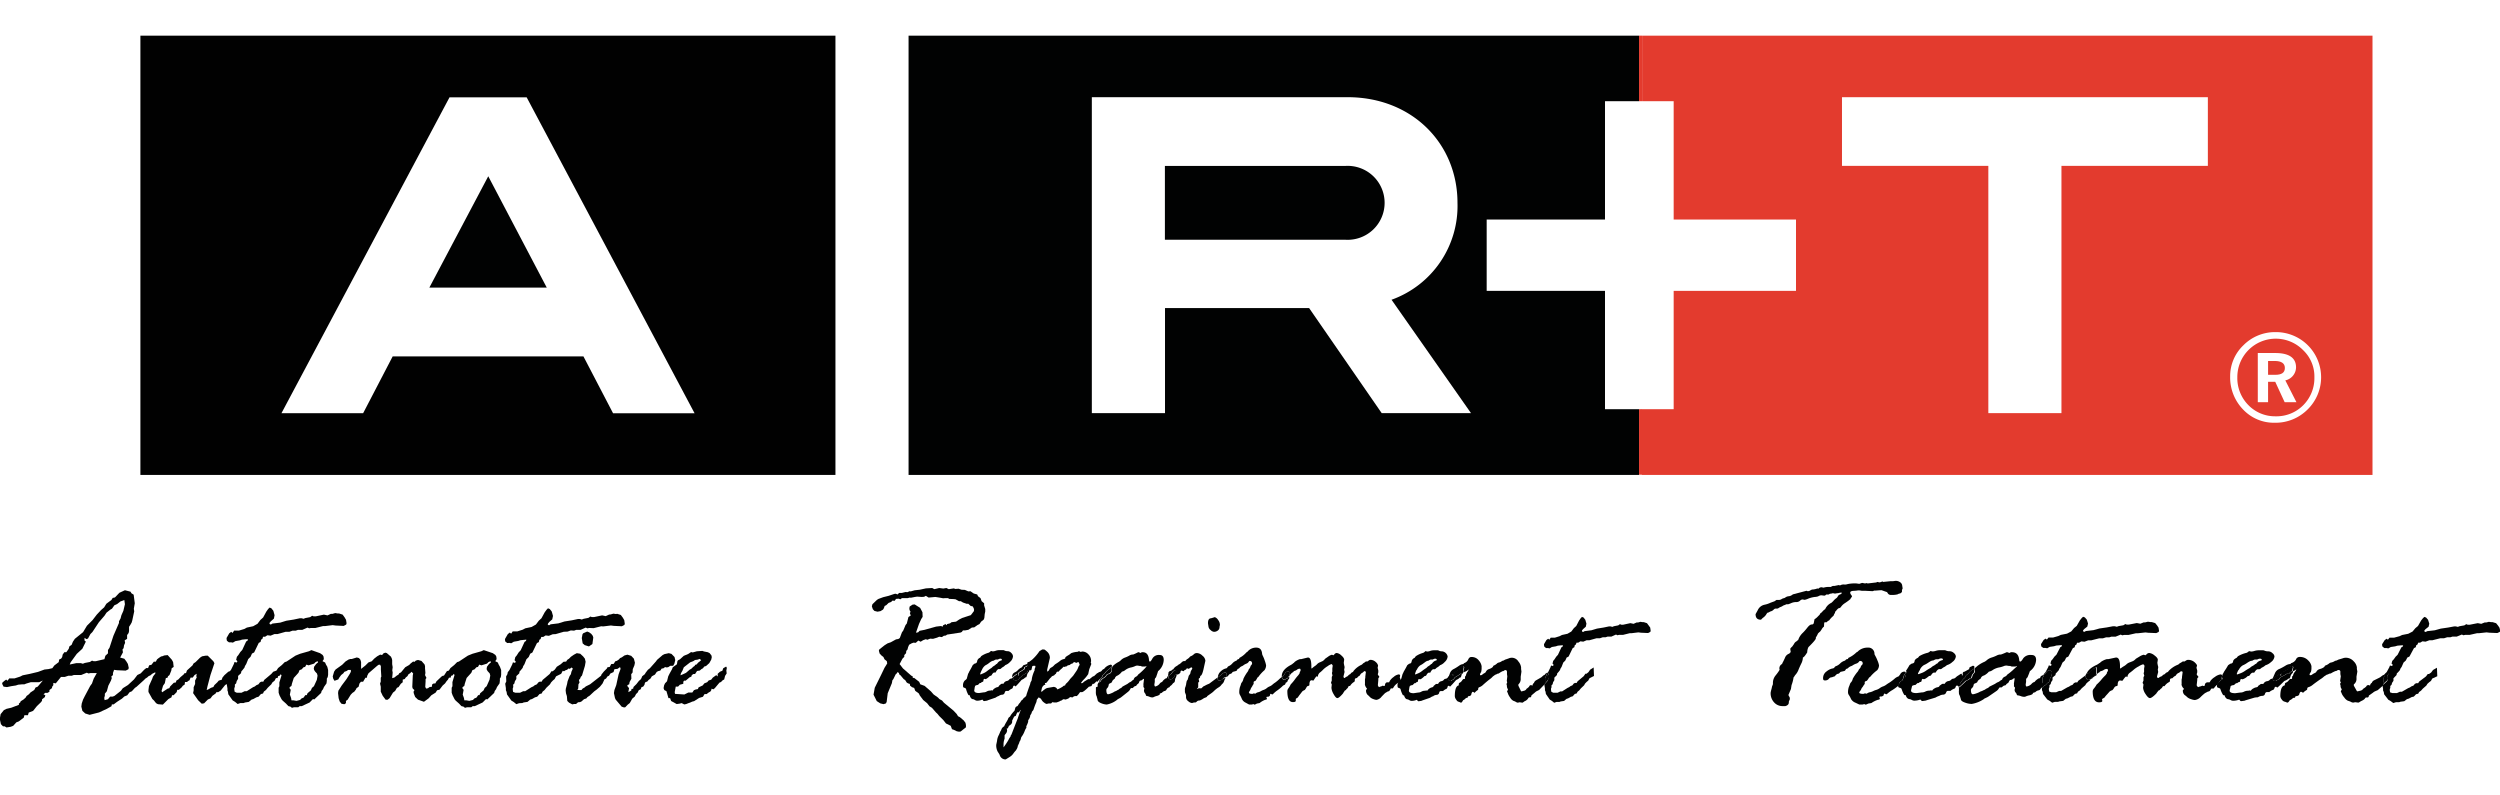 <svg xmlns="http://www.w3.org/2000/svg" viewBox="0 0 449.61 130.24" class="SVG replaced-svg" height="49" width="154"><defs><style>.cls-1{fill:none;}.cls-2{fill:#010101;}.cls-3{fill:#010202;}.cls-4,.cls-5{fill:#e33b2e;}.cls-4{fill-rule:evenodd;}</style></defs><g id="Layer_2" data-name="Layer 2"><g id="katman_1" data-name="katman 1"><path class="cls-1" d="M352.51,117h0Z"></path><path class="cls-1" d="M70.62,57.66h34.31l5.33,10.23h14.66L94.72,11.07H80.84L50.62,67.9H65.31ZM87.81,25.29l10.52,20H77.22Z"></path><path class="cls-1" d="M193.48,112.74v0a.59.59,0,0,0-.33-.15.21.21,0,0,0-.18.12.45.45,0,0,1-.24.16.44.44,0,0,0-.28.14.46.46,0,0,1-.3.13.71.71,0,0,0-.42.24l-.2,0-.12.08-.19-.05a3.84,3.84,0,0,1-.49.48,2.08,2.08,0,0,0-.39.42h-.23c-.09,0-.17.12-.25.36a1.28,1.28,0,0,0-.33.3l-.41.17a1,1,0,0,1-.3.32l-.64.81a.37.37,0,0,1-.15.08l-.17,0,.09.33h-.06a1,1,0,0,0-.49.74l-.1.39c0,.06,0,.09.07.09a.3.3,0,0,0,.18-.11,3.48,3.48,0,0,1,.41-.32,1.17,1.17,0,0,1,.45-.23l.57-.1.52-.09a.4.4,0,0,1,.15,0l.25.09a.77.77,0,0,1,.31.36,5,5,0,0,0,1-.53.48.48,0,0,1,.28-.17.26.26,0,0,1,.1,0l.08-.2a1.06,1.06,0,0,1,.24-.26,4.08,4.08,0,0,0,.59-.71l.55-.59.57-.83a2.92,2.92,0,0,0,.37-.75l.1-.21a1.49,1.49,0,0,0,.06-.23,1.58,1.58,0,0,0-.23-.53Z"></path><path class="cls-1" d="M183.36,121.46c-.06.13-.12.2-.16.2l-.25,0a2.54,2.54,0,0,0-.26.58l-.07.08a.38.38,0,0,0-.33.26l-.28.56v.23c0,.26-.19.5-.58.72-.12.32-.2.47-.23.47H181l.07.29a1,1,0,0,1-.22.64,1.79,1.79,0,0,0-.23.3l0,.32,0,.29a2.94,2.94,0,0,0-.19,1.13V128a12.72,12.72,0,0,0,.84-1.25l.16-.31c.1-.17.2-.31.28-.42l0-.13a.83.83,0,0,0,.16-.24l.91-2.34c.13-.34.22-.59.26-.73s.19-.6.45-1.35C183.49,121.24,183.43,121.32,183.36,121.46Z"></path><path class="cls-1" d="M255.1,114.64a2.78,2.78,0,0,0,.59-.37,8.53,8.53,0,0,1,.78-.55l.13-.13a1.14,1.14,0,0,1,.31-.23,2.17,2.17,0,0,0,.41-.33l.16-.07a1.26,1.26,0,0,1,.57-.53c.19-.06.29-.13.29-.19s-.11-.19-.32-.19a.85.85,0,0,0-.39.16h-.38a1.09,1.09,0,0,0-.37.19l-.28.06-.2.1-.38.28a3.27,3.27,0,0,1-.63.4,1.77,1.77,0,0,0-.63.81,3.47,3.47,0,0,0-.32.74c0,.06,0,.09.1.09Z"></path><path class="cls-1" d="M345.69,114.64a3.18,3.18,0,0,0,.68-.37c.21-.15.51-.33.9-.55l.15-.13a1.44,1.44,0,0,1,.36-.23,2.11,2.11,0,0,0,.46-.33l.19-.07a1.4,1.4,0,0,1,.66-.53c.22-.06.33-.13.33-.19s-.12-.19-.36-.19a1.13,1.13,0,0,0-.46.16h-.43a1.41,1.41,0,0,0-.42.19l-.33.06-.22.1c-.05,0-.2.12-.45.28a3.76,3.76,0,0,1-.72.4,1.84,1.84,0,0,0-.73.81,3.37,3.37,0,0,0-.37.74q0,.09.12.09Z"></path><path class="cls-1" d="M206.08,113.35l-.14.08-.29,0-.32,0-.23-.11-.22,0-.32-.06a1,1,0,0,0-.46.1,3.35,3.35,0,0,1-.73.24,2.55,2.55,0,0,0-1,.44,1.33,1.33,0,0,1-.63.31,2.54,2.54,0,0,1-.78.7.75.75,0,0,0-.51.56,1.93,1.93,0,0,0-.43.39l-.11.27a1.06,1.06,0,0,1-.33.19.38.38,0,0,0-.24.34.85.85,0,0,1-.22.48.58.58,0,0,0-.19.35c0,.52.11.79.31.79a2.12,2.12,0,0,0,.56-.17,2.32,2.32,0,0,0,.49-.24.86.86,0,0,1,.26-.13l.32-.15a.24.24,0,0,1,.14-.09.31.31,0,0,0,.17-.1,1.08,1.08,0,0,1,.3-.2.75.75,0,0,0,.33-.28c.18-.11.49-.27.91-.5l.34-.26a1.31,1.31,0,0,0,.45-.27.87.87,0,0,1,.33-.23.74.74,0,0,1,.4-.53.86.86,0,0,0,.41-.39,9,9,0,0,0,.9-.8c.39-.39.58-.63.58-.71s0-.05-.06-.05Z"></path><path class="cls-1" d="M362.52,113.35l-.16.08-.34,0-.36,0-.27-.11-.25,0-.37-.06a1.22,1.22,0,0,0-.53.1,4.18,4.18,0,0,1-.84.24,3.19,3.19,0,0,0-1.11.44,1.61,1.61,0,0,1-.72.31,2.79,2.79,0,0,1-.89.7.78.78,0,0,0-.59.56,2.37,2.37,0,0,0-.5.39l-.13.27a1.23,1.23,0,0,1-.38.19.39.39,0,0,0-.27.34.79.79,0,0,1-.26.48.58.58,0,0,0-.21.35c0,.52.12.79.36.79a2.85,2.85,0,0,0,.64-.17,2.91,2.91,0,0,0,.56-.24,1.12,1.12,0,0,1,.3-.13l.36-.15a.32.32,0,0,1,.17-.09.32.32,0,0,0,.19-.1,1.63,1.63,0,0,1,.35-.2.84.84,0,0,0,.38-.28l1-.5.4-.26a1.36,1.36,0,0,0,.51-.27,1.33,1.33,0,0,1,.38-.23.79.79,0,0,1,.47-.53.92.92,0,0,0,.47-.39,9.34,9.34,0,0,0,1-.8c.45-.39.68-.63.68-.71s0-.05-.08-.05Z"></path><path class="cls-1" d="M176.94,114.64a2.78,2.78,0,0,0,.59-.37,8.53,8.53,0,0,1,.78-.55l.14-.13a1,1,0,0,1,.3-.23,1.89,1.89,0,0,0,.41-.33l.16-.07a1.26,1.26,0,0,1,.57-.53c.19-.06.29-.13.29-.19s-.1-.19-.31-.19a.87.87,0,0,0-.4.16h-.38a1.08,1.08,0,0,0-.36.19l-.28.06-.2.1a3.36,3.36,0,0,0-.39.28,3.27,3.27,0,0,1-.63.4,1.84,1.84,0,0,0-.63.81,3.47,3.47,0,0,0-.32.74c0,.06,0,.09.1.09Z"></path><polygon class="cls-1" points="357.59 67.89 370.74 67.89 370.74 23.42 397.06 23.42 397.06 11.07 331.27 11.07 331.27 23.42 357.59 23.42 357.59 67.89"></polygon><polygon class="cls-1" points="18.91 111.54 19.38 111.1 19.42 110.5 19.69 110.1 20.4 107.94 21.38 105.63 21.38 105.34 21.67 104.81 21.81 104.26 22.17 103.45 22.45 102.26 22.34 101.51 21.64 101.78 21.04 102.24 20.55 102.46 20.12 103.07 19.85 103.22 19.14 103.78 18.77 104.34 17.79 105.5 16.62 107.27 16.26 107.63 15.84 108.43 15.56 108.55 15.2 108.31 15.2 108.79 15.44 108.99 14.81 110.27 13.81 111.19 12.71 112.7 12.54 113.11 13.73 112.86 14.53 112.82 14.9 112.92 15.25 112.78 16.17 112.61 16.55 112.37 16.82 112.47 17.23 112.47 18.74 112.16 18.91 111.54"></polygon><polygon class="cls-1" points="123.37 114.6 124.05 114.01 124.31 113.88 124.7 113.5 124.92 113.36 125.02 113.16 125.28 113.09 125.54 112.78 126.09 112.33 125.86 112.09 125.44 112.23 124.99 112.3 124.73 112.47 124.12 112.71 122.98 113.6 122.73 114.22 122.47 114.67 122.37 115.04 122.79 114.87 123.37 114.6"></polygon><polygon class="cls-1" points="301.04 67.18 301.04 45.9 323.01 45.9 323.01 33.07 301.04 33.07 301.04 11.79 295.32 11.79 294.77 11.79 288.65 11.79 288.65 33.07 267.37 33.07 267.37 45.9 288.65 45.9 288.65 67.18 294.77 67.18 295.32 67.18 301.04 67.18"></polygon><path class="cls-1" d="M262.17,30.05c0-10.69-8.21-19-19.76-19h-46V67.89h13.16V49h25.92l13.05,18.86h16.06L250.26,47.5A17.92,17.92,0,0,0,262.17,30.05ZM242,36.71h-32.5V23.43H242a6.65,6.65,0,1,1,0,13.28Z"></path><polygon class="cls-1" points="56.85 112.98 57.2 112.67 57.11 112.47 56.75 112.64 56.49 112.91 55.53 113.22 55.14 113.09 54.91 113.5 54.62 113.56 54.3 113.94 53.91 114.08 53.72 114.56 52.87 115.49 52.55 116.49 52.45 116.93 52.13 117.14 52.09 117.38 52.28 117.62 52.13 118.48 52.35 119.1 52.42 119.51 52.77 119.51 53.32 119.61 53.97 119.44 54.23 119.17 54.59 119.03 54.91 118.58 55.17 118.58 55.3 118.24 55.91 117.72 56.1 117.28 56.46 116.97 56.98 115.83 57.11 115.08 57.01 114.7 56.66 114.32 56.49 114.05 56.43 113.81 56.49 113.47 56.85 112.98"></polygon><polygon class="cls-1" points="87.91 112.98 88.27 112.67 88.17 112.47 87.81 112.64 87.55 112.91 86.58 113.22 86.2 113.09 85.97 113.5 85.68 113.56 85.36 113.94 84.97 114.08 84.78 114.56 83.93 115.49 83.61 116.49 83.51 116.93 83.19 117.14 83.15 117.38 83.35 117.62 83.19 118.48 83.41 119.1 83.48 119.51 83.83 119.51 84.38 119.61 85.03 119.44 85.29 119.17 85.65 119.03 85.97 118.58 86.23 118.58 86.36 118.24 86.97 117.72 87.17 117.28 87.52 116.97 88.04 115.83 88.17 115.08 88.07 114.7 87.72 114.32 87.55 114.05 87.49 113.81 87.55 113.47 87.91 112.98"></polygon><path class="cls-1" d="M403,114.64a3.44,3.44,0,0,0,.68-.37c.21-.15.51-.33.9-.55l.15-.13a1.51,1.51,0,0,1,.35-.23,2,2,0,0,0,.47-.33l.19-.07a1.32,1.32,0,0,1,.66-.53c.22-.06.33-.13.33-.19s-.12-.19-.36-.19a1.08,1.08,0,0,0-.46.16h-.44a1.3,1.3,0,0,0-.41.19l-.33.06-.22.1a4.51,4.51,0,0,0-.45.28,3.76,3.76,0,0,1-.72.4,1.84,1.84,0,0,0-.73.81,2.91,2.91,0,0,0-.37.74q0,.09.12.09Z"></path><path class="cls-2" d="M25.25,79h125V0h-125Zm55.59-67.9H94.72l30.2,56.82H110.26l-5.33-10.23H70.62L65.31,67.9H50.62Z"></path><polygon class="cls-3" points="87.81 25.29 77.22 45.31 98.33 45.31 87.81 25.29"></polygon><path class="cls-3" d="M242,23.43h-32.5V36.71H242a6.65,6.65,0,1,0,0-13.28Z"></path><path class="cls-3" d="M294.77,67.18h-6.12V45.9H267.37V33.07h21.28V11.79h6.12V0H163.4V79H294.77Zm-46.28.71L235.44,49H209.52V67.89H196.36V11.07h46c11.55,0,19.76,8.29,19.76,19A17.92,17.92,0,0,1,250.26,47.5l14.29,20.39Z"></path><path class="cls-4" d="M409.23,68.46a6.76,6.76,0,0,0,5-2,6.89,6.89,0,0,0,2-5,6.53,6.53,0,0,0-2-4.87,6.91,6.91,0,0,0-11.86,4.87,6.89,6.89,0,0,0,2,5A6.67,6.67,0,0,0,409.23,68.46Zm-3.18-11.38h3.12q3.76,0,3.76,2.59A2.44,2.44,0,0,1,411,62l2,3.92h-2.12l-1.69-3.66H407.9v3.66h-1.85Z"></path><path class="cls-4" d="M301,11.79V33.07h22V45.9H301V67.18h-5.72V79H426.68V0H295.32V11.79ZM403.45,55.7a8,8,0,0,1,5.78-2.38A8.12,8.12,0,0,1,415,67.24a8.14,8.14,0,0,1-5.92,2.38,7.61,7.61,0,0,1-5.67-2.38,8.27,8.27,0,0,1-2.33-5.93A7.67,7.67,0,0,1,403.45,55.7ZM331.27,11.07h65.8V23.42H370.74V67.89H357.59V23.42H331.27Z"></path><path class="cls-4" d="M410.92,59.77c0-.84-.62-1.26-1.85-1.26H407.9V61h1.27C410.33,61,410.92,60.62,410.92,59.77Z"></path><rect class="cls-5" x="294.77" y="67.18" width="0.54" height="11.78"></rect><rect class="cls-5" x="294.77" width="0.54" height="11.79"></rect><polygon class="cls-3" points="105.96 107.31 105.6 107.17 104.89 107.48 104.76 107.65 104.63 108.34 104.79 109.3 105.15 109.61 105.92 109.85 106.54 109.41 106.7 108.24 106.6 107.93 106.34 107.59 105.96 107.31"></polygon><path class="cls-3" d="M130.59,113.47l-.52.3-.16.45-.42.17-.42.38v.48l-.26-.24-.62.45-.29.37-.45.14-.26.31-.52.21-.29.37-.74.35-.13.31-.39.07-.32.13-.29.42-.72,0-.71.35-1.68-.11-.06-.31.19-1,.42,0,.32-.34.39-.1.23-.07,0-.35.13-.2.29,0,.68-.58.36-.17.06-.25.29-.2H125l.36-.55.48-.07.33-.28.25-.13.23-.31.33-.1.58-.52.35-.62.1-.45-.06-.31-.32-.41-.33-.17-.71-.14-.26-.1-1,.07-.75.21-.29-.07-.51.34-.81.34-.68.62-.33.17-.12.14-.1.59-.75.54-.13.35-.42.75-.26.52-.22.89-.36.38-.16.34-.1.52.13.34.39.21.36,1.24.29,0,.19.52,1,.55.51-.07.39-.1.46.24.35-.07,1.13-.45.29-.07.91-.58.68-.21.29-.48.39,0,.23-.21.45-.27.13-.21.06-.28.33.11.26-.21.84-1,.26-.1.35-.35.23-.1.16-.65.29-.45-.06-.51.09-.49Zm-8.12,1.19.26-.44.25-.62,1.14-.89.61-.24.26-.18.45-.06.42-.14.23.24-.55.45-.26.31-.26.07-.1.2-.22.14-.39.38-.26.13-.68.59-.58.27-.42.17Z"></path><path class="cls-3" d="M58.86,113.5l-.23-.38-.16-.38L58,112.5l.23-.34,0-.21-.06-.34-.16-.24-.45-.31L56,110.51l-.42.2-1.59.45-.84.34-1.62,1.07-.32.1-.52.52-.68.55-.29.45-.58.21-.35.4-1.27,1.07-.16.31H47l-.26.14-.26.34-.39.17-.25.21-.33.14-1.13.72H44l-.56.27h-.87L42.2,118l-.06-.37v-.28l.1-.24,0-.41.23-.21.1-.41.25-.41v-.52l.52-.48.07-.34.19-.21.36-.45.1-.3.22-.35.36-.89.42-.42.26-.58.39-.2.83-1.72.32-.17.1-.41.23-.14.12-.38h.36l.42-.27.58.07.68-.28.55,0,1.46-.41.68,0,.58-.21.58,0,.39-.14h.78l.94-.41.29.13.32-.06.81,0,1.36-.34.36,0,1.39-.17.51.07,1.46.07.45-.24.07-.24-.1-.62-.26-.45-.35-.48-.65-.21-.26,0-.42-.07-.49.14-.29,0-.61.28-.65-.14-1.46.31h-.39l-.26-.11-.35.25-.88.17-.32.13-.35-.1h-.29l-1.14.24-1.32.21-1.1.34-1.4.17-.28.18-.23-.11,0-.2.23-.28.55-.48.12-.62-.22-.79-.36-.45-.32-.13-.26.27-.32.45-.58,1.07-.49.44-.52.69-.78.44-1.13.24-.45.25-1,.3h-.84l-.3.42-.22-.21-.36.27-.48.83,0,.21.06.31.36.27.39,0,.32.06.45-.27.81-.14.39-.13.71-.07.36,0-.07.24-.26.17-.7,1.51-.35.38-.36.55-.26.31-.13.55.23.24-.13.24-.39-.1-.13.38-.49,1-.2.26-.3.11-.71.63-.36.45-.1.35-.55.17-.26.31-.52.49-.19.35-.42.14-.45.27-.33.14.13-.62.55-2.09.71-2.12-.19-.35-1-1-.42,0-.61.11-.36.24-.81.8-.36.24-.19.35-1,.91-.17.48h-.25l-.17.24-.58.49-.36.39-.39.24-.06.31-.39.07-.65.66-.16.32-.29.07-1,.66-.1-.25.27-.93.32-.46.19-.94.26,0,.13-.31.26-.21.32-.8.07-.42.36-.24-.1-.87-.23-.42-.75-.84-.64.07-.23.11-.32.07-.42.28-.3.24-.22.41-.36,0-.42.56-.42.1-.19.49-.33,0-.39.32-.61.64-.6.29-.22.29-.39.51-1.08,1-.93.58-.34.46-1.16.92-.31.12-.47,0-.4.48-.59.16-.07-.4.11-.4v-.36l.36-.44.27-1,.47-.92.16-.48-.12-.2.32-.32v-.36l.2-.57.55.07,1.54.07.48-.24.07-.25L23,113l-.27-.45-.37-.49-.75-.21.5-.94-.08-.51.2-.24.08-.52.19-.44-.08-.44.44-.28,0-.68.27-.36.08-.36v-.76l.23-.35.24-.42.11-.38.35-1.64-.07-.45.17-1-.2-1.54-.4-.25-.17-.29-1-.26-1,.46-.8.84-.4.08-.24.38-.9.67-.4.65-.55.48-.77.82-.77,1-1,1-.7,1.16-1.48,1.2-.35.52-.23.56-.4.28-.12.44-.43.6-.35,0-.31.43-.09.45-.19.28-.35.16-.08.47-.79.6-.36.49-.68.16L8,114l-1.17.43-1.55.37-1.2.24-.48.24-1,.32H1.66l-.31.42-.24-.21-.37.27-.34.31,0,.21.24.48.62.08L2,117l.85-.13.42-.14.75-.07.37,0,.32-.13.83-.25.57,0,.56,0h.38l.66-.3-.93,1.1-.39.16-.23.44-.67.44-.28.32-.43.32-.16.28-.39.35-.51.32-.08.21-.24.2v.23l-1.37.52-.86.2-.48.24-.58.72-.15.86.2.93.38.4.31,0,.32.2.75-.12.45-.17.3-.33.27-.3.42-.16.91-.68.12-.44.63,0,.15-.48.78-.3.67-.84.78-.76.16-.24,0-.24.51-.4.08-.36-.32-.12.28-.28h.43l.35-.2,0-.31.47-.36,0-.2.23-.32,0-.4.44.08.94-1.16.69,0,.62-.21.61,0,.41-.14,1.31,0,1-.41.31.14.34-.07,1.15,0-.56,1-.31.88-.32.44-1,1.88-.28.56-.24.72-.07.55.19.77.52.47.78.24,1.69-.43,1.41-.65.83-.47.07-.33h.32l.63-.47.86-.56.44-.4.51-.2.43-.56.39-.16.58-.63.26-.17,1.37-1.24.23-.24.33-.21.26-.24.32-.14.32-.28.56-.28v.25l-.23.27-.2.29-.13.38-.58,1.29-.09.73v.34l.7,1.26.3.28.26.34.22.21.26.11.85.07,1-1,.55-.31.1-.38.29,0,.55-.56.1-.41h.29l.52-.46.19-.27.33-.21.06-.46h.36l.23-.2.22-.11.2-.49h.38l.33-.45.39-.24-.07.42.07.24-.29.56v.62l-.26.59v.56l-.1.49.91,1.29.65.62.42-.07.68-.69.48-.21.33-.45.58-.42.2-.28.22.07.49-.31.8-1,.29-.17.13.79v.37L41,118l.06.45.78,1.1.45.28.45.37.49-.17.58,0,.26-.1.68-.11.49-.41.32-.1.55-.31.39-.11.42-.48.38-.1.16-.35.36-.27.33-.41.64-.62.2-.34.39-.31.25-.48.29,0,.1-.34.26-.07.22-.28.13.21-.39,1.27V117l-.13.28,0,.89.16.48.36.69.19.24.62.55.42.45.39.1.25.21.36-.1h.78l.26-.21.38,0,1.4-.65.61-.62.23.07,1.23-1.17.09-.34.26-.34.16-.38.46-.66.06-.48v-.38l.16-.27.07-.41,0-.86Zm-41.62-1h-.42l-.27-.1-.38.24-.92.18-.35.14-.37-.11-.8,0-1.19.25.17-.41,1.1-1.51,1-.92.63-1.28-.24-.2v-.48l.36.24.27-.12.43-.8.36-.36,1.17-1.77,1-1.16.37-.56.71-.56.27-.15.43-.61.49-.22.6-.47.7-.26.11.75-.28,1.19-.36.81-.14.55-.29.53v.29l-1,2.31-.71,2.16-.27.4,0,.6-.47.44-.17.61Zm39.25,1.58.17.27.35.38.1.38-.13.75L56.46,117l-.36.31-.19.44-.61.52-.13.34h-.26l-.32.45-.36.14-.26.27-.65.17-.55-.1h-.35l-.07-.41-.22-.62.16-.86-.2-.24,0-.24.32-.21.1-.44.32-1,.84-.93.2-.48.38-.14.33-.37.29-.07.23-.41.39.13,1-.31.26-.27.36-.17.1.2-.36.31-.36.49-.06.34Z"></path><polygon class="cls-3" points="119.92 113.63 120.21 113.56 120.54 113.33 121.06 113.33 121.28 112.95 121.44 112.3 121.31 111.75 120.76 111.19 120.28 111.06 119.5 111.23 119.17 111.4 118.17 112.26 117.98 112.53 116.88 113.77 116.52 114.05 116.1 114.6 115.97 114.84 115.49 115.22 115.36 115.56 115.2 115.8 114.91 116.04 114.45 116.63 113.93 117.14 113.87 117.45 113.58 117.49 113.52 117.79 113 118.07 113.13 117.35 112.84 117 112.84 116.8 113.16 116.66 113.23 116.25 113.55 115.66 113.52 114.84 113.77 114.53 113.8 113.94 114.09 113.26 114.19 112.78 114 112.05 113.52 111.54 112.84 111.33 112.31 111.47 111.83 111.81 111.51 111.95 111.31 112.19 110.96 112.43 110.64 112.53 110.38 112.98 109.92 113.02 109.66 113.53 109.24 113.6 109.15 113.81 108.6 114.36 108.16 114.91 108.1 115.11 106.12 116.66 105.35 117.04 105.13 117.24 104.8 117.42 104.57 117.69 104.12 117.69 103.83 117.66 103.99 117.42 104.03 116.66 104.22 116.35 104.12 115.87 104.32 115.66 104.45 115.32 104.67 115.08 105.19 113.36 105.32 112.61 105.19 112.05 104.87 111.64 104.35 111.16 103.73 111.06 103.22 111.33 102.67 111.71 102.34 112.05 102.02 112.26 101.82 112.57 101.34 112.61 100.85 113.05 100.14 113.5 99.78 114.01 99.4 114.32 99.17 114.32 98.85 114.81 97.59 115.87 97.42 116.18 97.07 116.18 96.81 116.32 96.55 116.66 96.16 116.83 95.9 117.04 95.58 117.18 94.45 117.9 94.09 117.9 93.54 118.17 92.67 118.17 92.28 118.03 92.22 117.66 92.22 117.38 92.31 117.14 92.28 116.73 92.5 116.52 92.6 116.11 92.86 115.7 92.86 115.18 93.38 114.7 93.44 114.36 93.64 114.15 94 113.7 94.09 113.4 94.32 113.05 94.67 112.16 95.09 111.75 95.35 111.16 95.74 110.95 96.57 109.24 96.9 109.07 97 108.66 97.22 108.52 97.35 108.14 97.7 108.14 98.13 107.87 98.71 107.94 99.39 107.66 99.94 107.63 101.39 107.21 102.08 107.18 102.66 106.97 103.24 107.01 103.63 106.87 104.41 106.87 105.34 106.46 105.63 106.59 105.96 106.53 106.77 106.56 108.12 106.22 108.48 106.25 109.87 106.08 110.39 106.15 111.84 106.22 112.3 105.98 112.36 105.74 112.27 105.12 112.01 104.67 111.65 104.19 111 103.98 110.75 104.02 110.32 103.95 109.84 104.09 109.54 104.12 108.93 104.4 108.29 104.26 106.83 104.57 106.44 104.57 106.18 104.47 105.83 104.71 104.96 104.88 104.63 105.01 104.27 104.91 103.98 104.91 102.85 105.15 101.52 105.36 100.42 105.7 99.03 105.87 98.74 106.05 98.51 105.94 98.55 105.74 98.77 105.46 99.32 104.98 99.45 104.36 99.23 103.57 98.87 103.12 98.55 102.99 98.29 103.26 97.96 103.71 97.38 104.78 96.9 105.22 96.38 105.91 95.6 106.35 94.47 106.59 94.02 106.83 93.05 107.14 92.21 107.14 91.92 107.56 91.69 107.35 91.33 107.63 90.85 108.45 90.81 108.66 90.88 108.97 91.23 109.24 91.62 109.21 91.94 109.28 92.4 109 93.21 108.86 93.6 108.73 94.31 108.66 94.66 108.62 94.6 108.86 94.34 109.03 93.64 110.54 93.28 110.92 92.93 111.47 92.67 111.78 92.54 112.33 92.76 112.57 92.64 112.81 92.25 112.71 92.12 113.09 91.63 114.08 91.31 114.5 91.25 114.84 91.02 115.25 91.05 116.14 90.86 116.56 90.98 117.35 90.98 117.72 91.11 118.03 91.18 118.48 91.96 119.58 92.41 119.86 92.86 120.23 93.35 120.06 93.93 120.03 94.19 119.92 94.87 119.82 95.35 119.41 95.68 119.31 96.22 119 96.61 118.89 97.03 118.41 97.42 118.31 97.59 117.97 97.94 117.69 98.26 117.28 98.91 116.66 99.11 116.32 99.43 115.98 99.75 115.71 100 115.23 100.92 114.77 101.21 114.22 101.43 114.32 101.73 114.12 101.98 114.05 102.25 113.81 102.47 113.88 102.8 113.63 103.02 113.84 102.77 114.39 102.67 114.84 102.44 115.18 102.08 116.11 101.98 116.63 101.76 117.45 101.73 117.76 101.79 118.28 101.95 118.79 102.02 119.65 102.34 119.96 102.92 120.27 103.25 120.2 103.6 120.2 103.96 119.89 104.32 119.86 104.57 119.75 105.03 119.34 105.45 119.2 105.64 118.96 106.06 118.69 106.87 117.93 107.29 117.62 107.88 117.11 108.36 116.52 108.71 115.77 108.99 115.63 109.24 115.25 109.53 115.11 109.76 114.73 110.34 114.46 110.5 113.94 111.06 113.88 111.51 113.56 111.61 113.88 111.25 114.87 110.83 116.8 110.5 117.69 110.41 118.24 110.6 119.13 110.73 119.41 111.8 120.68 112.22 120.82 112.45 120.79 112.87 120.34 113.26 120.03 113.71 119.24 114.16 118.86 114.39 118.41 114.68 118.14 114.88 117.72 115.23 117.55 115.36 117.18 115.68 117.07 115.91 116.73 115.97 116.45 116.1 116.25 116.39 116.18 116.65 115.87 116.98 115.63 117.23 115.22 117.79 114.91 118.11 114.43 118.37 114.29 118.76 114.19 118.98 113.84 119.34 113.77 119.6 113.56 119.92 113.63"></polygon><path class="cls-3" d="M89.91,113.5l-.22-.38-.16-.38-.46-.24.23-.34,0-.21-.06-.34-.16-.24-.45-.31L87,110.51l-.42.2-1.59.45-.84.34-1.62,1.07-.32.1-.52.52-.68.55-.29.45-.35.1-.53.81h-.16l-.25.14-.94.89-.2.38H78l-.26.14-.1.48-.35,0-.33.24-.32.06-.16-.3.06-1,0-.41.16-.2-.26-.52.07-.38-.07-.82,0-.41-.09-.31-.55-.62-.62-.18-.39.11-.26.24-.23-.07-.48.38-.23.24-.71.41-.77.93-.29.13-.17.28-.26.14-.48.38-.38.1.09-1-.07-.41.07-.56-.09-.54,0-.73-.06-.27-.16-.35-.75-.65-.26-.07-.32.11-.26.31-.35-.07-.55.31-.52.41-.45.48-.59.21-.55.55-.77.61,0-1.23-.12-.42-.26-.3-.39-.11-.91.28H63l-.32.1-.55.35-.58.58-1.2.86-.26.38-.25.86.09.41.23.38.68-.25.16-.3.36-.49.39-.31.19-.27.39-.14.29-.2h.48l0,.34-.2.38-.58.93-.87,1.16-.59.93-.06.42.1.92.19.59.32.41.36.07.25,0,.2-.2,0-.38.3-.21.55-.89.32-.34.32-.21.29-.38.13-.27.36-.24.16-.59.26-.31h.39l.42-.72.26,0,.06-.35.23-.45,1.59-1.37.25-.17h.26l.13.28,0,.58.08,1.27-.1.21v.68l-.13.38.13.55,0,.89.36.76.52.69h.36l.35-.28.61-1,.39-.31.32-.55.3-.14.39-.58.35-.28,0-.48.36-.1.19-.28.3-.24.19-.34.29-.18.26-.27.29.31-.07.34-.09,2.1.09.28.3.27-.17.31.07.34.23.59.51.48,1.07.38.84-.62.49-.55.77-.48.26-.42.43-.1.58-.76.42-.37.29-.42.22-.24.2-.37.29,0,.1-.34.26-.07.22-.28.13.21-.38,1.27V117l-.14.28,0,.89.17.48.35.69.19.24.62.55.42.45.39.1.25.21.36-.1h.77l.27-.21.38,0,1.39-.65.62-.62.23.07,1.23-1.17.1-.34.25-.34.16-.38.46-.66.06-.48v-.38l.17-.27.06-.41,0-.86Zm-2.36.55.17.27.35.38.1.38-.13.75L87.52,117l-.35.31-.2.44-.61.52-.13.34H86l-.32.45-.36.14-.26.27-.65.17-.55-.1h-.35l-.07-.41-.22-.62.16-.86-.2-.24,0-.24.32-.21.1-.44.32-1,.84-.93.2-.48.38-.14.33-.37.29-.07.23-.41.39.13,1-.31.26-.27.36-.17.1.2-.36.31-.36.49-.06.34Z"></path><path class="cls-3" d="M184.65,114.61a2.71,2.71,0,0,0-.55.34l-.16,0a2.34,2.34,0,0,1-.55.53l-.06.1a.73.73,0,0,1-.64.36c-.3,0-.47-.18-.52-.5a.59.59,0,0,1-.37.2.43.43,0,0,0-.32.2.67.67,0,0,1-.45.23.8.8,0,0,0-.55.49l-.07,0h-.23a.38.38,0,0,0-.25.14l-.13.11a.43.43,0,0,0-.2.26l-.16.09a1.09,1.09,0,0,0-.5.2,1,1,0,0,0-.43.43l-.16-.06a1.11,1.11,0,0,1-.3.06,1.21,1.21,0,0,0-.59.16,1.08,1.08,0,0,1-.58.16l-.8.12c-.58,0-.87-.16-.87-.47t.06-.33c0-.2.08-.36.1-.49a1,1,0,0,1,.51-.17l.33-.34.17,0,.21-.19c.18,0,.27-.1.27-.23a.52.52,0,0,1,.13-.34l.23.06c.14,0,.42-.19.82-.59a.33.33,0,0,0,.35-.21.93.93,0,0,1,.36-.39l.3,0c.21-.42.4-.62.58-.62a.17.17,0,0,1,.1,0,.11.11,0,0,0,.1,0,.43.43,0,0,0,.25-.15,1.12,1.12,0,0,1,.31-.22,2,2,0,0,0,.42-.35,2,2,0,0,0,.85-.58,1.46,1.46,0,0,0,.52-1,.9.9,0,0,0-.3-.59.92.92,0,0,0-.67-.33,1.21,1.21,0,0,1-.5-.09.77.77,0,0,0-.28-.1l-.69,0a2.16,2.16,0,0,0-.65.11,1.76,1.76,0,0,1-.56.12l-.26-.07-.07,0a1.24,1.24,0,0,1-.37.3,4.48,4.48,0,0,0-1.36.62l-.2.28a.86.86,0,0,0-.54.64.42.42,0,0,1-.43.41l-.35.27-.29.57-.38.67a1,1,0,0,1-.17.33l-.23.83c0,.09-.14.22-.36.38a1.22,1.22,0,0,0-.32,1,.27.27,0,0,0,.22.31.57.57,0,0,1,.31.19,4.18,4.18,0,0,0,.45,1.14l.2,0c.13.48.35.73.67.73a1.87,1.87,0,0,1,.32.16.68.68,0,0,0,.36.11,2.39,2.39,0,0,0,.63-.09l.3-.1s.06,0,.13.13a.27.27,0,0,0,.2.13l.46-.07a.5.5,0,0,0,.21-.08l1.4-.48a2,2,0,0,1,.46-.26.3.3,0,0,0,.15-.07,1.16,1.16,0,0,1,.55-.19.48.48,0,0,0,.47-.36c.06-.21.15-.32.3-.32h.3l.09,0a1.8,1.8,0,0,1,.65-.42.73.73,0,0,0,.17-.34.21.21,0,0,1,.21-.19s.07,0,.07,0l.13.13s.1,0,.18-.13l.28-.29.56-.63a.52.52,0,0,1,.28-.2,1.4,1.4,0,0,0,.47-.36h.1c.09,0,.16-.15.21-.38a1.33,1.33,0,0,1,.24-.52.45.45,0,0,0,.16-.26l-.06-.29-.12,0C184.85,114.25,184.76,114.42,184.65,114.61Zm-8.05-.56a1.84,1.84,0,0,1,.63-.81,3.27,3.27,0,0,0,.63-.4,3.36,3.36,0,0,1,.39-.28l.2-.1.28-.06a1.08,1.08,0,0,1,.36-.19h.38a.87.87,0,0,1,.4-.16c.21,0,.31.06.31.19s-.1.13-.29.19a1.26,1.26,0,0,0-.57.53l-.16.07a1.89,1.89,0,0,1-.41.33,1,1,0,0,0-.3.23l-.14.13a8.53,8.53,0,0,0-.78.55,2.78,2.78,0,0,1-.59.37l-.56.24c-.07,0-.1,0-.1-.09A3.47,3.47,0,0,1,176.6,114.05Z"></path><path class="cls-3" d="M198,115.58l.17-.21a.53.53,0,0,1,.23-.41,2.31,2.31,0,0,0,.4-.45,2.22,2.22,0,0,1,.56-.5l.5-.48.16-.14c-.06-.16-.14-.26-.24-.26l-.07,0-.19.06a2,2,0,0,0-.88.6.2.2,0,0,1-.15.13.63.63,0,0,0-.31.25.68.68,0,0,1-.35.25.68.68,0,0,0-.31.14.35.35,0,0,1-.23.11l-.16.18a1.91,1.91,0,0,0-.35.33.83.83,0,0,0-.43.22c-.16.14-.32.26-.47.37l-.14-.06-.77.47c-.19.19-.33.29-.43.29a.22.22,0,0,1-.12-.07,4.2,4.2,0,0,1,.55-.66,5.74,5.74,0,0,0,.74-.92c.1-.49.17-.8.2-.9l.36-.92v0l-.1-.25a.58.58,0,0,1,.05-.2.33.33,0,0,0,0-.14,1.62,1.62,0,0,0-.47-1.13,1.51,1.51,0,0,0-1.15-.52s-.06,0-.06,0-.11.09-.14.09l-.38-.16a.41.41,0,0,1-.3.13,4.06,4.06,0,0,0-1.06.23l-.39.3a6,6,0,0,0-.65.42l-.06.24-.17.1a1.52,1.52,0,0,0-.77.36,6.54,6.54,0,0,1-.68.48,1.5,1.5,0,0,0-.4.33,1.49,1.49,0,0,1-.46.35.75.75,0,0,0-.4.47c-.15.17-.24.25-.28.25s-.07,0-.07-.06l0-.13,0-.15.48-2.08a1.45,1.45,0,0,0-.46-1.11c-.31-.29-.51-.43-.6-.43h-.33a1.27,1.27,0,0,1-.32.21.53.53,0,0,0-.26.25,8.25,8.25,0,0,1-1.23,1.39c-.23.17-.39.29-.45.35-.28.08-.41.15-.41.22l0,.22a.44.44,0,0,0-.3.07l-.28.09c-.07,0-.14.06-.23.18l-.16.23a2.25,2.25,0,0,0-.71.5,1.65,1.65,0,0,1-.58.42.75.75,0,0,0-.45.69.8.8,0,0,0,0,.23s0,0,0,0a1.67,1.67,0,0,1,.39-.35l.32-.24a.22.22,0,0,1,.16-.08c.06,0,.1,0,.1.14s0,.15.06.15.07,0,.07-.07a.61.61,0,0,0,0-.16v-.11a.31.31,0,0,1,.26-.32l.74-.47c0-.23.09-.36.19-.4a.66.66,0,0,0,.24-.13.27.27,0,0,1,.18-.07c.15,0,.22.08.22.24L185,114l0,.15h.06a.5.5,0,0,0,.17,0q.3,0,.3-.24l.11-.45c0-.09.14-.13.33-.13h.14c.06,0,.1,0,.1.16v.07l-.14.35,0,.24a6,6,0,0,0-.48,1.39l-.06.42-.2.37-.07.32s-.1.27-.25.68l-.39,1.14a.48.48,0,0,1-.1.29l-.19.24c-.11,0-.25.14-.39.39a.88.88,0,0,0-.36.36,1.37,1.37,0,0,1-.32.4l-.16.27a.4.4,0,0,1-.26.22c-.15.05-.24.19-.29.42s-.09.37-.15.41a4.59,4.59,0,0,0-.34.38,3.09,3.09,0,0,0-.42.62c-.23.15-.34.29-.34.42l-.24.44a6.07,6.07,0,0,0-.47.89,1,1,0,0,0-.46.47,1.9,1.9,0,0,1-.17.37.72.72,0,0,0-.12.25l-.19.44a2.68,2.68,0,0,0-.34,1.11l-.14.66a2.38,2.38,0,0,0,.28,1.29,5,5,0,0,1,.33.53,1.09,1.09,0,0,0,1.09.83l.71-.44a2.2,2.2,0,0,0,.63-.57,4.11,4.11,0,0,1,.37-.48c.11-.11.17-.18.17-.22a1.55,1.55,0,0,0,.31-.81l.1-.06,0-.17a.4.4,0,0,0,.1-.12l.09-.31.17-.29.15-.53a4.08,4.08,0,0,0,.57-1c.16-.42.27-.63.34-.64l0-.34a4,4,0,0,0,.33-.79v-.23l.07-.15a1.44,1.44,0,0,0,.31-.81,1.15,1.15,0,0,0,.27-.5.25.25,0,0,1,.06-.16l.22-.26c.2-.59.35-1,.46-1.24a1.47,1.47,0,0,0,.15-.55.39.39,0,0,1,.13-.21.8.8,0,0,0,.14-.21l.13-.07a.82.82,0,0,0,.31.2l.17.25a1.29,1.29,0,0,0,.43.47,1.17,1.17,0,0,0,.47.26l.38-.09h.2l.17,0s.06,0,.06,0,.2-.23.25-.23l.27.06.29,0a.4.4,0,0,1,.15,0l.53-.19a.8.8,0,0,1,.35-.16l.13-.08a.54.54,0,0,1,.3-.16l.34.06s0,0,0,0l.51-.19a.7.7,0,0,1,.43-.26h0l.25.09a0,0,0,0,0,0,0,1.15,1.15,0,0,1,.5-.27h.34a1.88,1.88,0,0,1,.22-.24,3.17,3.17,0,0,0,.2-.27c.09-.12.14-.19.16-.19l.3,0c.19,0,.62-.32,1.29-1l.16,0a.84.84,0,0,1,.28-.09l.2-.4.07,0h.1q.13,0,.51-.45l.22.07.08-.13A2.46,2.46,0,0,1,198,115.58Zm-14.91,7c0,.14-.13.39-.26.73l-.91,2.34a.83.83,0,0,1-.16.24l0,.13c-.08.11-.18.25-.28.42l-.16.31a12.72,12.72,0,0,1-.84,1.25v-.43a2.94,2.94,0,0,1,.19-1.13l0-.29,0-.32a1.79,1.79,0,0,1,.23-.3,1,1,0,0,0,.22-.64l-.07-.29h.17s.11-.15.23-.47c.39-.22.58-.46.58-.72v-.23l.28-.56a.38.38,0,0,1,.33-.26l.07-.08a2.54,2.54,0,0,1,.26-.58l.25,0s.1-.07.16-.2.13-.22.2-.24Q183.17,122.35,183.11,122.57Zm10.95-9.25-.1.21a2.92,2.92,0,0,1-.37.75l-.57.83-.55.59a4.08,4.08,0,0,1-.59.71,1.06,1.06,0,0,0-.24.26l-.08.2a.26.26,0,0,0-.1,0,.48.48,0,0,0-.28.17,5,5,0,0,1-1,.53.77.77,0,0,0-.31-.36l-.25-.09a.4.4,0,0,0-.15,0l-.52.09-.57.1a1.17,1.17,0,0,0-.45.23,3.48,3.48,0,0,0-.41.32.3.3,0,0,1-.18.11c-.05,0-.07,0-.07-.09l.1-.39a1,1,0,0,1,.49-.74H188l-.09-.33.17,0a.37.37,0,0,0,.15-.08l.64-.81a1,1,0,0,0,.3-.32l.41-.17a1.28,1.28,0,0,1,.33-.3c.08-.24.16-.36.25-.36h.23a2.08,2.08,0,0,1,.39-.42,3.84,3.84,0,0,0,.49-.48l.19.05.12-.08.2,0a.71.71,0,0,1,.42-.24.46.46,0,0,0,.3-.13.44.44,0,0,1,.28-.14.45.45,0,0,0,.24-.16.21.21,0,0,1,.18-.12.59.59,0,0,1,.33.15v0l.41-.18a1.58,1.58,0,0,1,.23.53A1.49,1.49,0,0,1,194.06,113.32Z"></path><path class="cls-3" d="M185.09,113.59c0-.16-.07-.24-.22-.24a.27.27,0,0,0-.18.07.66.66,0,0,1-.24.13c-.1,0-.17.17-.19.4l-.74.47a.31.31,0,0,0-.26.32v.11a.61.61,0,0,1,0,.16s0,.07-.07.07-.06,0-.06-.15,0-.14-.1-.14a.22.22,0,0,0-.16.08l-.32.24a1.67,1.67,0,0,0-.39.35s0,0,0,0c.05.32.22.5.52.5a.73.73,0,0,0,.64-.36l.06-.1a2.34,2.34,0,0,0,.55-.53l.16,0a2.71,2.71,0,0,1,.55-.34c.11-.19.2-.36.26-.48l.12,0,0-.15Z"></path><path class="cls-3" d="M211.23,115.17a.8.8,0,0,1-.33.41.72.72,0,0,1-.33.19c-.31,0-.46-.17-.46-.5l0-.13a.5.5,0,0,0-.21.25.26.26,0,0,1-.29.22l-.27.22a1.73,1.73,0,0,0-.34.41l-.17.06a1,1,0,0,0-.33.33,1.4,1.4,0,0,1-.77.43.5.5,0,0,1-.12-.4l.07-.45,0-.41a.49.49,0,0,1,.14-.3.51.51,0,0,0,.14-.26v0l.23-.67a1,1,0,0,1,.1-.29,2.74,2.74,0,0,0,1-2c0-.59-.24-.89-.71-.89a1.33,1.33,0,0,0-1.3.59c-.21.39-.36.59-.47.59s-.15-.1-.17-.29c-.07-.92-.44-1.39-1.12-1.39a.43.43,0,0,0-.17,0l-.26.14h0a1.07,1.07,0,0,0-.31-.14h-.1a6.78,6.78,0,0,1-.88.41h-.13a1.35,1.35,0,0,0-.59.21,4.56,4.56,0,0,1-.75.34,2,2,0,0,0-.7.43,1.88,1.88,0,0,1-.41.33,4.66,4.66,0,0,0-1.09.76.25.25,0,0,1,0,.07l-.22.33V114l.06.18a.79.79,0,0,1-.2.41.6.6,0,0,1-.45.25.59.59,0,0,0-.34.28,1.35,1.35,0,0,1-.49.44,1.38,1.38,0,0,0-.52.51c-.07.14-.16.22-.28.22l-.08,0a2,2,0,0,0-.21.38l0,.44c-.21,0-.31.06-.31.19l0,.54v.09a.72.72,0,0,0,0,.26,1.23,1.23,0,0,0,.14.63l.17.66c0,.22.25.42.64.58a2.89,2.89,0,0,0,1,.24,4.36,4.36,0,0,0,1.86-.85l.1-.1c.26-.13.45-.24.58-.32l1.26-1a1.49,1.49,0,0,0,.38-.41,1.73,1.73,0,0,1,.18-.29l.31,0,.17-.16a.54.54,0,0,1,.29-.19c.15,0,.23-.11.25-.18l.07-.1a1.56,1.56,0,0,0,.33-.29.77.77,0,0,1,.21-.41.57.57,0,0,0,.41-.16c.11-.1.19-.16.24-.16s.06,0,.06.1l-.1.79a.62.62,0,0,0,0,.16.61.61,0,0,1,0,.17.13.13,0,0,1,0,.1.15.15,0,0,0,0,.1.26.26,0,0,0,.09.16.33.33,0,0,1,.08.16l-.07.31a.79.79,0,0,0,.15.51.67.67,0,0,1,.17.3.43.43,0,0,0,.11.21,1.8,1.8,0,0,1,.55.15,1.37,1.37,0,0,0,.58.12.72.72,0,0,0,.24-.09,2.52,2.52,0,0,1,.52-.18,1.32,1.32,0,0,0,.52-.26l0-.16.39-.15a.91.91,0,0,1,.49-.32.47.47,0,0,0,.35-.29.72.72,0,0,1,.48-.37l.17-.23a1.27,1.27,0,0,0,.39-.35.76.76,0,0,1,.32-.28l.12-.21.06-.45a2.34,2.34,0,0,0,.29-.81l-.21,0A.49.49,0,0,0,211.23,115.17Zm-5.64-1.06a9,9,0,0,1-.9.8.86.86,0,0,1-.41.39.74.74,0,0,0-.4.53.87.87,0,0,0-.33.23,1.31,1.31,0,0,1-.45.27l-.34.26c-.42.23-.73.39-.91.5a.75.75,0,0,1-.33.28,1.08,1.08,0,0,0-.3.2.31.31,0,0,1-.17.1.24.24,0,0,0-.14.09l-.32.15a.86.86,0,0,0-.26.13,2.32,2.32,0,0,1-.49.24,2.12,2.12,0,0,1-.56.17c-.2,0-.31-.27-.31-.79a.58.58,0,0,1,.19-.35.85.85,0,0,0,.22-.48.38.38,0,0,1,.24-.34,1.06,1.06,0,0,0,.33-.19l.11-.27a1.93,1.93,0,0,1,.43-.39.75.75,0,0,1,.51-.56,2.54,2.54,0,0,0,.78-.7,1.33,1.33,0,0,0,.63-.31,2.55,2.55,0,0,1,1-.44,3.35,3.35,0,0,0,.73-.24,1,1,0,0,1,.46-.1l.32.06.22,0,.23.11.32,0,.29,0,.14-.08h0s.06,0,.06.05S206,113.72,205.59,114.11Z"></path><path class="cls-3" d="M197.92,116a1.38,1.38,0,0,1,.52-.51,1.35,1.35,0,0,0,.49-.44.59.59,0,0,1,.34-.28.6.6,0,0,0,.45-.25.79.79,0,0,0,.2-.41l-.06-.18v-.16l.22-.33a.25.25,0,0,0,0-.07l-.16.14-.5.48a2.22,2.22,0,0,0-.56.5,2.31,2.31,0,0,1-.4.45.53.53,0,0,0-.23.41l-.17.21a2.46,2.46,0,0,0-.38.5l-.08.13.08,0C197.76,116.24,197.85,116.16,197.92,116Z"></path><path class="cls-3" d="M219.82,115.76a.71.71,0,0,1-.58.2c-.17,0-.25-.13-.25-.38,0-.07,0-.11,0-.17l-1.54,1.15a4.48,4.48,0,0,0-.7.32,2.59,2.59,0,0,1-.32.15l-.37.35-.26,0a.67.67,0,0,0-.45.1l-.1-.07c.16-.07.24-.17.24-.29v-.66c0-.06,0-.1,0-.1s.18-.18.18-.24l-.1-.39c0-.06.08-.15.23-.25l.07-.34c.23,0,.44-.53.63-1.45l.28-1.26a1.28,1.28,0,0,0-.52-.91,1.52,1.52,0,0,0-1-.48.77.77,0,0,0-.54.2,1.54,1.54,0,0,1-.47.33l-.22.1a1.57,1.57,0,0,1-.48.44,1.18,1.18,0,0,0-.39.38,1,1,0,0,0-.27,0c-.11,0-.25.09-.43.27a1.85,1.85,0,0,1-.4.31.44.44,0,0,0-.19.12l-.27.19a1.45,1.45,0,0,0-.58.56l-.16.07c-.15.16-.27.24-.35.24h-.1l-.26.23,0,.09-.11.63a.78.78,0,0,1,.15-.1,1.37,1.37,0,0,0,.57-.52c.17-.26.35-.4.54-.4s.14.06.23.17a.43.43,0,0,1,.13.25,2.89,2.89,0,0,1,0,.29l.15,0a.87.87,0,0,0,.48-.34c0-.24.09-.36.2-.36h.06l.22.1.13,0a.54.54,0,0,1,.28-.25c.1,0,.15,0,.15-.09s.16-.16.18-.16l.3.09a1.61,1.61,0,0,1,.41-.26.18.18,0,0,1,.2.2,1.06,1.06,0,0,1-.15.29,1,1,0,0,0-.17.46.6.6,0,0,1-.16.35l-.16.22-.07.29c-.06.21-.11.35-.13.44a.49.49,0,0,0-.17.26l-.08.4q0,.13-.06.33a1.25,1.25,0,0,1-.1.31,1.26,1.26,0,0,0-.07.55l0,.1,0,.23a1.53,1.53,0,0,0,.1.29,1.34,1.34,0,0,1,.1.33l0,.23v.1a.91.91,0,0,0,.4.7,1.2,1.2,0,0,0,.68.33l.34-.1.24,0a.44.44,0,0,0,.27-.16.56.56,0,0,1,.39-.19.78.78,0,0,0,.32-.08l.3-.16a1.87,1.87,0,0,1,.48-.27,1.15,1.15,0,0,0,.31-.14l.1-.16.71-.5a3.56,3.56,0,0,0,.5-.42,4.67,4.67,0,0,1,.74-.59,1.69,1.69,0,0,0,.54-.45,1.35,1.35,0,0,1,.26-.28,1.13,1.13,0,0,0,.27-.46,2.67,2.67,0,0,1,.26-.56v0l-.32.08A1.49,1.49,0,0,0,219.82,115.76Z"></path><path class="cls-3" d="M218.47,104.58c-.39.13-.62.19-.7.21-.35,0-.52.33-.52.84v.09l.1.63a1,1,0,0,0,.38.56,1,1,0,0,0,.59.31A1.07,1.07,0,0,0,219,107a.75.75,0,0,0,.32-.55,2,2,0,0,1,.07-.43.59.59,0,0,0,0-.14,1.45,1.45,0,0,0-.32-.79A1.17,1.17,0,0,0,218.47,104.58Z"></path><path class="cls-3" d="M211.62,114.29c-.09-.11-.16-.17-.23-.17s-.37.14-.54.4a1.37,1.37,0,0,1-.57.52.78.78,0,0,0-.15.1l0,.13c0,.33.15.5.46.5a.72.72,0,0,0,.33-.19.8.8,0,0,0,.33-.41.49.49,0,0,1,.27-.29l.21,0a2.89,2.89,0,0,0,0-.29A.43.43,0,0,0,211.62,114.29Z"></path><path class="cls-3" d="M231.61,115.51a.25.25,0,0,1-.19.15.36.36,0,0,0-.22.11.44.44,0,0,1-.31.1q-.15,0-.27-.3c0-.09-.07-.16-.09-.22l-.31.23a6.61,6.61,0,0,1-.89.77,3.44,3.44,0,0,0-.5.38,1.75,1.75,0,0,1-.48.3,1.93,1.93,0,0,0-.52.31,1.76,1.76,0,0,1-.56.32,2.48,2.48,0,0,0-.49.22,1.73,1.73,0,0,1-.48.2,1.12,1.12,0,0,0-.41.17.38.38,0,0,1-.16.1l-.23-.07a1,1,0,0,1-.25.1c-.43,0-.64-.08-.64-.24a.52.52,0,0,1,.12-.26,1.24,1.24,0,0,0,.19-.36,1.13,1.13,0,0,1,.13-.27l.13-.19a3,3,0,0,1,.21-.37.27.27,0,0,0,.07-.13v-.29c0-.09.12-.17.34-.24a3.23,3.23,0,0,0,.34-.58l.17-.12a6.58,6.58,0,0,1,1.1-1.21,1.56,1.56,0,0,0,.29-.87,5,5,0,0,0-.24-.85,5.82,5.82,0,0,0-.38-.92l-.09-.24c-.05-.79-.4-1.18-1.06-1.18a2,2,0,0,0-1.46.6.78.78,0,0,1-.24.22.4.4,0,0,0-.15.13,4.27,4.27,0,0,1-1.16.89l-.1.21-.24.06-.2.23a1.71,1.71,0,0,0-.74.49,1.84,1.84,0,0,1-.59.47.58.58,0,0,0-.33.27c0,.1-.15.16-.32.19a2.07,2.07,0,0,0-.84.5,1.53,1.53,0,0,0-.54,1.09l.62-.46c.3-.29.52-.44.68-.44s.25.1.25.31a1,1,0,0,1-.14.55h0a1.28,1.28,0,0,1,.35-.13,3.64,3.64,0,0,1,.4-.45.45.45,0,0,0,.38-.18,1,1,0,0,1,.16-.19c.35-.09.55-.14.62-.17s.14-.13.23-.34l.28-.12a1.08,1.08,0,0,1,.47-.38,1.07,1.07,0,0,0,.35-.21,2.31,2.31,0,0,1,.44-.24.84.84,0,0,0,.45-.33c.07-.11.13-.17.19-.17.28,0,.43.16.43.47a.94.94,0,0,1-.14.29c-.06,0-.12.11-.16.25a1.28,1.28,0,0,1-.1.25l-.22.29a1.24,1.24,0,0,1-.28.52,7.86,7.86,0,0,0-.66,1.14,1.53,1.53,0,0,1-.25.61.72.72,0,0,0-.19.35,3.22,3.22,0,0,1-.17.49,3.22,3.22,0,0,0-.13,1.1,1.2,1.2,0,0,0,.18.46,5.32,5.32,0,0,1,.3.65,1.44,1.44,0,0,0,.7.65c.39.22.59.32.6.32l.48,0,.27-.08a.94.94,0,0,1,.24.11l.4-.21.48-.09a3.55,3.55,0,0,1,1.06-.6c.17,0,.26-.08.26-.23v0l-.1-.16c0-.1.07-.15.2-.15H228l.1,0a1.59,1.59,0,0,0,.24-.13l.07-.16c0-.15.06-.23.13-.23a.33.33,0,0,1,.13.06.33.33,0,0,0,.14.07s.13-.07.25-.2a4.77,4.77,0,0,1,.7-.57,8.68,8.68,0,0,0,.8-.65,1.2,1.2,0,0,1,.44-.32c.1,0,.18-.17.25-.41a.37.37,0,0,0,.31-.26.71.71,0,0,1,.18-.33c.08-.09.12-.15.12-.2a.26.26,0,0,0,0-.14l0-.19a.46.46,0,0,1-.07.07A.83.83,0,0,0,231.61,115.51Z"></path><path class="cls-3" d="M220.32,114.51c-.16,0-.38.15-.68.44l-.62.46c0,.06,0,.1,0,.17,0,.25.08.38.25.38a.71.71,0,0,0,.58-.2,1.49,1.49,0,0,1,.29-.31l.32-.08a1,1,0,0,0,.14-.55C220.57,114.61,220.48,114.51,220.32,114.51Z"></path><path class="cls-3" d="M251.87,115.83a.9.9,0,0,0-.13-.38,2.38,2.38,0,0,0,.06-.34c0-.15-.08-.23-.26-.23a1.79,1.79,0,0,0-.9.46,2.48,2.48,0,0,0-.69.7,1.45,1.45,0,0,1-.14.26l-.39,0a.51.51,0,0,0-.33.41c0,.17-.07.25-.15.25h-.07l-.2-.06h0l-.1.06a1.11,1.11,0,0,1-.28.1,1.06,1.06,0,0,0-.28.12.83.83,0,0,1-.21-.37l.08-.89,0-.29a.67.67,0,0,1,.19-.28.51.51,0,0,0-.14-.24.57.57,0,0,1-.14-.27l.09-.34v-.32l-.12-.5.08-.37a1.12,1.12,0,0,0-.4-.64,1.39,1.39,0,0,0-1-.41.67.67,0,0,0-.33.16,1.17,1.17,0,0,1-.27.16h0l-.15-.06-.36.27a.62.62,0,0,0-.26.19c-.11.11-.18.17-.22.17a4,4,0,0,0-1.43,1.12.35.35,0,0,1-.23.23.58.58,0,0,0-.27.22c-.07.1-.13.15-.17.15s-.11.05-.2.13l-.23.23a1.21,1.21,0,0,0-.48.3c-.14,0-.22-.1-.22-.3l.19-.79-.07-.41.07-.38v-.14a5.49,5.49,0,0,1-.14-.72l.07-.55c0-.22-.17-.48-.51-.77a1.48,1.48,0,0,0-.81-.44.54.54,0,0,0-.41.2c-.11.14-.18.21-.2.21l-.27-.1a1.93,1.93,0,0,0-.65.32l-.57.4a1.59,1.59,0,0,1-.45.42l-.46.21a1.35,1.35,0,0,0-.51.32,2.16,2.16,0,0,1-.43.37,3.9,3.9,0,0,0-.56.46l-.07-.13,0-.29c0-1.15-.24-1.67-.71-1.56l-1.11.27h-.23a2.85,2.85,0,0,0-1,.55l-.07.11a.83.83,0,0,0-.25.18,2,2,0,0,1-.34.22c-1.07.57-1.61,1.25-1.61,2a1.19,1.19,0,0,0,0,.14.79.79,0,0,1,.24-.11,2,2,0,0,0,.28-.43c.18-.29.37-.43.59-.43s.35.11.35.33a.45.45,0,0,1-.16.33v.17c.07-.07.15-.17.27-.32a1.35,1.35,0,0,1,.49-.41.41.41,0,0,1,.29-.23,1,1,0,0,0,.4-.21.72.72,0,0,1,.5-.16c.09,0,.13.09.13.26a.32.32,0,0,1-.08.24.43.43,0,0,0-.08.29l-.22.34a7.82,7.82,0,0,0-.64.79,7.26,7.26,0,0,1-.75.89,4.34,4.34,0,0,1-.4.69.85.85,0,0,0-.21.5c0,1.35.33,2,1,2,.35,0,.52-.09.52-.26l0-.27c0-.06.06-.12.19-.19s.2-.13.22-.18a5.9,5.9,0,0,1,.4-.55c.24-.32.37-.47.37-.48s.17-.14.43-.25a2.37,2.37,0,0,0,.31-.47.49.49,0,0,1,.32-.27c.14,0,.21-.1.21-.19,0-.55.13-.82.4-.82l.31.06.06-.06c.29-.47.46-.7.52-.7h.06c.07,0,.1,0,.1.06s.07,0,.07,0a1,1,0,0,1,.47-.82,7,7,0,0,0,.53-.5,4.23,4.23,0,0,1,.77-.58,2.27,2.27,0,0,1,.69-.37s.06,0,.12.12a.39.39,0,0,1,.09.17l-.07.5,0,.56-.07.26.1.47a.9.9,0,0,0-.13.26v.08a.22.22,0,0,1,0,.1V116a2.28,2.28,0,0,0-.13.37v.06a1.06,1.06,0,0,1,.13.26l-.06.6a2.64,2.64,0,0,0,.39,1.13c.26.48.49.72.68.72s.52-.27,1-.82l.1-.18a2.66,2.66,0,0,0,.23-.35l.2-.1a1,1,0,0,1,.31-.34l.2-.38a.47.47,0,0,1,.23,0,2.16,2.16,0,0,1,.62-.67c.16-.08.24-.18.24-.27l0-.13v-.07a.35.35,0,0,1,.2-.28l.13,0s.1-.06.18-.16a1.17,1.17,0,0,1,.4-.31.93.93,0,0,1,.38-.46.72.72,0,0,0,.28-.2c.08-.09.14-.13.19-.13s.23.06.23.19l-.1.82,0,.18-.06.29,0,.57a2.11,2.11,0,0,1,0,.21.52.52,0,0,0,0,.21,1.53,1.53,0,0,0,.38.69.21.21,0,0,1-.09.13c-.06,0-.09.09-.09.11a1.09,1.09,0,0,0,.27.86,3.32,3.32,0,0,1,.42.4,1.53,1.53,0,0,0,.58.35,2.07,2.07,0,0,0,.59.16,1.44,1.44,0,0,0,.93-.58c.38-.39.59-.61.66-.66l.35-.21a.45.45,0,0,1,.22-.09c.12,0,.21-.12.3-.28s.13-.25.15-.25l.33,0,.07-.07a2.43,2.43,0,0,1,.81-.88C251.69,116.26,251.87,116,251.87,115.83Z"></path><path class="cls-3" d="M231.83,115a.45.45,0,0,0,.16-.33c0-.22-.12-.33-.35-.33s-.41.14-.59.43a2,2,0,0,1-.28.43.79.79,0,0,0-.24.11c0,.06.05.13.09.22s.17.3.27.3a.44.44,0,0,0,.31-.1.36.36,0,0,1,.22-.11.25.25,0,0,0,.19-.15.83.83,0,0,1,.15-.23.46.46,0,0,0,.07-.07V115Z"></path><path class="cls-3" d="M263,114.79l-.27-.05a6,6,0,0,1-.86.56.9.9,0,0,0-.36.37c0,.07,0,.11-.12.13a1.79,1.79,0,0,0-.43.26h-.1c-.28,0-.41-.19-.41-.58l0-.1a.34.34,0,0,0-.09.08.63.63,0,0,1-.39.21.41.41,0,0,0-.32.2.7.7,0,0,1-.45.23.81.81,0,0,0-.56.49l-.06,0h-.23a.38.38,0,0,0-.25.14l-.13.11a.39.39,0,0,0-.2.26l-.16.09a1.43,1.43,0,0,0-.93.63l-.16-.06a1.27,1.27,0,0,1-.3.06,1.21,1.21,0,0,0-.59.16,1.1,1.1,0,0,1-.58.16l-.8.12c-.58,0-.87-.16-.87-.47t.06-.33c0-.2.08-.36.1-.49a1,1,0,0,1,.51-.17l.33-.34.17,0,.21-.19c.18,0,.26-.1.26-.23a.53.53,0,0,1,.14-.34l.23.06c.14,0,.41-.19.82-.59a.34.34,0,0,0,.35-.21.82.82,0,0,1,.36-.39l.3,0c.21-.42.4-.62.57-.62a.13.13,0,0,1,.1,0,.12.12,0,0,0,.1,0,.42.42,0,0,0,.26-.15,1,1,0,0,1,.3-.22,2.24,2.24,0,0,0,.43-.35,2,2,0,0,0,.84-.58,1.48,1.48,0,0,0,.53-1,1.15,1.15,0,0,0-1-.92,1.29,1.29,0,0,1-.51-.09.75.75,0,0,0-.27-.1l-.69,0a2.16,2.16,0,0,0-.65.11,1.82,1.82,0,0,1-.56.12l-.26-.07a.11.11,0,0,0-.07,0,1.18,1.18,0,0,1-.38.3,4.38,4.38,0,0,0-1.35.62l-.2.28a.86.86,0,0,0-.54.64.42.42,0,0,1-.43.41l-.35.27q-.23.45-.3.57l-.38.67a.87.87,0,0,1-.16.33l-.23.83a1,1,0,0,1-.36.38,1.22,1.22,0,0,0-.32,1c0,.17.07.28.21.31a.56.56,0,0,1,.32.19,4.18,4.18,0,0,0,.45,1.14l.19,0c.13.48.36.73.68.73a1.85,1.85,0,0,1,.31.16.71.71,0,0,0,.37.11,2.39,2.39,0,0,0,.63-.09l.29-.1s.07,0,.13.13a.31.31,0,0,0,.2.13l.47-.07a.55.55,0,0,0,.21-.08l1.39-.48a2.48,2.48,0,0,1,.46-.26c.08,0,.13,0,.15-.07a1.21,1.21,0,0,1,.56-.19.5.5,0,0,0,.47-.36c0-.21.15-.32.3-.32h.29l.1,0a1.8,1.8,0,0,1,.65-.42.73.73,0,0,0,.17-.34.21.21,0,0,1,.21-.19s.06,0,.06,0l.14.13s.1,0,.18-.13l.28-.29.56-.63a.54.54,0,0,1,.27-.2,1.32,1.32,0,0,0,.48-.36h.1c.08,0,.15-.15.21-.38a1.2,1.2,0,0,1,.24-.52.51.51,0,0,0,.16-.26h0A1.9,1.9,0,0,0,263,114.79Zm-8.19-.74a1.77,1.77,0,0,1,.63-.81,3.27,3.27,0,0,0,.63-.4l.38-.28.2-.1.28-.06a1.09,1.09,0,0,1,.37-.19h.38a.85.85,0,0,1,.39-.16c.21,0,.32.06.32.19s-.1.13-.29.19a1.26,1.26,0,0,0-.57.53l-.16.07a2.17,2.17,0,0,1-.41.33,1.14,1.14,0,0,0-.31.23l-.13.13a8.53,8.53,0,0,0-.78.55,2.78,2.78,0,0,1-.59.37l-.56.24c-.07,0-.1,0-.1-.09A3.47,3.47,0,0,1,254.76,114.05Z"></path><path class="cls-3" d="M277.87,115.5l.21-.37.05-.31.19-.23h-.05a.5.5,0,0,0-.35.21l-.13.16-.2.09-.41.36-.92.53a.77.77,0,0,0-.38.47.57.57,0,0,0-.26.47.09.09,0,0,1-.07,0l-.16-.07h-.07a.33.33,0,0,0-.31.26,2.1,2.1,0,0,1-.47.39.63.63,0,0,1-.38.34l-.53.14c-.05,0-.13-.11-.23-.35l-.33-.68v-.14a.18.18,0,0,1,.08-.17,1.3,1.3,0,0,0,.34-1l0-.31.13-.89v-.06l-.06-.44,0-.29a2,2,0,0,0-.49-1.06,1.38,1.38,0,0,0-1.76-.54l-.49.17a.59.59,0,0,0-.2.08l-.23.13-.24.06a1.4,1.4,0,0,1-.57.29.68.68,0,0,0-.39.21,1.85,1.85,0,0,1-.6.36l-.13.24-.16.13a2,2,0,0,1-.51.24.93.93,0,0,0-.58.53.57.57,0,0,1-.24.2,1.6,1.6,0,0,0-.37.25.49.49,0,0,1-.27.13c-.11,0-.16,0-.16-.13a.85.85,0,0,1,.2-.43,3.12,3.12,0,0,0,.09-.63l0-.44a2,2,0,0,0-.48-1,1.61,1.61,0,0,0-1.38-.65c-.24,0-.42.15-.55.45a1.24,1.24,0,0,1-.76.66l-.11.16a1.39,1.39,0,0,0-.76.29,9,9,0,0,1-.93.58,1.35,1.35,0,0,0-.71.73l-.3.82a1.26,1.26,0,0,1,.29-.27l.33-.24a.22.22,0,0,1,.15-.08c.07,0,.1,0,.1.14s0,.15.07.15a.06.06,0,0,0,.07-.07.73.73,0,0,0,0-.16v-.11a.32.32,0,0,1,.26-.32l.75-.47c0-.23.09-.36.19-.4a.89.89,0,0,0,.24-.13.27.27,0,0,1,.18-.07c.14,0,.22.08.22.24l-.09.42.09.43a.42.42,0,0,1,.19-.12,1.73,1.73,0,0,0,.6-.4l0,.06a1.35,1.35,0,0,1-.23.41,1.51,1.51,0,0,0-.23.5.38.38,0,0,1-.1.23.26.26,0,0,0-.09.18c0,.23,0,.34-.06.34h-.22a1.27,1.27,0,0,0-.26.3,1.07,1.07,0,0,1-.39.36.28.28,0,0,0-.19.29v.13l0,.07c-.48.1-.71.75-.71,1.95a1.11,1.11,0,0,0,.22.58c.15.24.28.37.41.4a1.46,1.46,0,0,1,.3.11.4.4,0,0,0,.19.07c.1,0,.22-.15.37-.44a1.08,1.08,0,0,0,.35-.23c.13-.13.2-.19.23-.19h.16l.07-.06a.64.64,0,0,1,.11-.24c.29,0,.47-.12.54-.26.06-.35.17-.53.31-.53a1.42,1.42,0,0,1,.3.19,2,2,0,0,1,.34-.35c.2-.13.3-.22.3-.26,0-.25.07-.39.22-.41a2,2,0,0,0,.72-.48c.33-.29.69-.6,1.11-.93a3.21,3.21,0,0,0,.61-.54,2.62,2.62,0,0,0,.27-.19l.13-.1a.84.84,0,0,0,.38-.18.62.62,0,0,0,.38-.13,3.63,3.63,0,0,1,.62-.35l.12,0a.55.55,0,0,1,.33-.18c.19,0,.29.11.29.34l0,.39.06.4-.09.79a.44.44,0,0,0,.05.19.54.54,0,0,1,0,.18s0,.11-.13.19a1,1,0,0,1,.1.38.94.94,0,0,0,.09.43.84.84,0,0,1,.1.23v0c-.1.2-.16.3-.16.32a.68.68,0,0,0,.08.19.59.59,0,0,1,.08.22,3,3,0,0,0,.38.68,1.55,1.55,0,0,0,.59.6,2.29,2.29,0,0,1,.46.2.69.69,0,0,0,.35.13l.32-.07.46.07a.29.29,0,0,0,.21-.1l.23-.16a1.25,1.25,0,0,0,.68-.6L275,119h.26a.39.39,0,0,0,.15-.34l.64-.53a1.7,1.7,0,0,1,.3-.23l.45-.22.84-.87.15-.15.16-.35Z"></path><path class="cls-3" d="M263.25,113.59c0-.16-.08-.24-.22-.24a.27.27,0,0,0-.18.07.89.89,0,0,1-.24.13c-.1,0-.17.17-.19.4l-.75.47a.32.32,0,0,0-.26.32v.11a.73.73,0,0,1,0,.16.06.06,0,0,1-.07.07c-.05,0-.07,0-.07-.15s0-.14-.1-.14a.22.22,0,0,0-.15.08l-.33.24a1.26,1.26,0,0,0-.29.27l0,.1c0,.39.13.58.41.58h.1a1.79,1.79,0,0,1,.43-.26c.08,0,.12-.06.12-.13a.9.9,0,0,1,.36-.37,6,6,0,0,0,.86-.56l.27.05a1.9,1.9,0,0,1,.3-.35l-.09-.43Z"></path><polygon class="cls-3" points="173.31 123.15 172.63 122.57 172.3 122.4 172.04 121.98 171.49 121.4 169.75 119.96 169.43 119.58 168.94 119.31 168.68 119.03 167.9 118.48 167.42 117.93 166.28 116.94 165.51 116.66 165.31 116.21 164.38 115.49 164.15 115.53 164.18 115.28 163.86 115.08 162.4 113.81 161.79 113.02 162.3 112.05 162.63 111.71 162.63 111.4 162.95 111.06 162.99 110.65 163.21 110.4 163.31 109.99 163.5 109.55 163.93 109.3 164.28 109.17 164.7 109.2 165.15 108.79 165.57 109 166.03 108.72 166.51 108.55 166.77 108.65 167.28 108.45 167.81 108.48 168.52 108.27 168.91 108.1 169.39 108.17 169.75 107.93 170.1 107.89 170.33 107.72 172.76 107.35 172.98 107.24 173.18 106.97 173.53 106.97 174.15 106.86 174.79 106.45 175.21 106.42 175.8 106 176.15 105.83 176.45 105.39 176.9 105.04 177.03 104.73 177.09 104.05 177.19 103.57 177.19 103.12 176.99 102.47 176.99 102.09 176.54 101.71 176.34 101.16 175.89 100.82 175.74 100.5 175.12 100.33 174.53 99.92 174.15 99.95 173.53 99.68 172.92 99.65 172.4 99.47 171.78 99.51 171.56 99.41 170.62 99.55 170.2 99.34 169.65 99.44 168.91 99.34 168.03 99.55 167.65 99.34 166.51 99.41 165.41 99.65 164.5 99.75 163.79 99.95 163.57 99.92 163.21 100.09 162.86 100.06 162.18 100.23 161.69 100.23 161.43 100.5 161.08 100.37 160.85 100.4 159.81 100.75 158.84 100.99 158 101.3 157.72 101.47 156.9 102.26 156.8 102.64 156.97 103.15 157.26 103.46 157.81 103.6 158.35 103.5 158.81 103.22 158.97 102.95 159.1 102.57 159.39 102.43 159.81 102.02 160.27 101.85 160.49 101.61 160.91 101.64 161.14 101.3 161.63 101.26 161.92 101.37 162.21 101.16 163.25 101.16 163.6 101.06 163.82 101.09 164.54 100.95 164.93 100.89 165.77 100.95 166.19 100.92 166.51 100.75 167 101.06 168.22 100.95 169.1 101.09 169.62 101.19 169.97 101.16 170.49 101.16 170.72 101.3 171.49 101.33 171.85 101.37 172.47 101.71 172.79 101.71 173.18 101.95 173.89 102.19 174.12 102.16 174.57 102.57 174.93 102.64 175.12 102.98 175.18 103.25 175.15 103.5 174.6 104.22 173.04 104.73 172.5 105.01 171.94 105.39 171.13 105.49 170.85 105.7 170.33 105.83 170.3 106.04 170.03 105.83 169.58 106.07 169.58 106.28 169.2 106.18 168.36 106.28 166.28 106.86 165.38 107.04 165.12 107.31 164.73 107.38 165.28 105.8 165.67 104.94 165.93 104.53 165.9 103.7 165.48 102.91 164.5 102.29 164.12 102.33 163.6 102.67 163.54 102.98 163.57 103.29 163.76 103.63 163.63 103.84 163.79 104.29 163.38 104.56 163.08 105.73 162.86 106 162.44 107 162.21 107.31 161.82 108.34 161.56 108.51 161.14 108.58 160.2 109.1 159.62 109.3 159.07 109.65 158.13 110.4 158.06 110.61 158.2 111.13 158.52 111.47 158.88 111.75 159.07 112.16 159.49 112.5 159.56 112.91 159.07 113.7 158.49 114.91 157.32 117.28 157.1 118.52 157.68 119.68 158.32 120.09 158.91 120.23 159.33 120.09 159.46 119.82 159.65 118.27 160.4 116.45 160.49 115.94 160.66 115.73 161.08 114.87 161.3 114.67 161.4 114.46 161.69 114.63 161.69 114.84 161.95 115.04 162.53 115.73 162.79 115.9 163.08 116.35 163.31 116.49 163.63 116.59 163.67 116.9 164.02 117.18 164.41 117.31 164.6 117.83 165.25 118.31 165.41 118.65 166.03 119.48 166.74 120.06 167.16 120.61 167.61 120.89 168.32 121.71 168.58 121.95 168.91 122.36 169.65 123.09 170.13 123.7 170.98 124.12 171.21 124.73 171.53 124.84 172.08 125.11 172.47 125.18 172.76 125.15 173.72 124.39 173.72 123.98 173.63 123.57 173.31 123.15"></polygon><path class="cls-3" d="M296.52,106.1l-.32-.43-.57-.19-.23,0-.38-.06-.42.12-.27,0-.54.24-.58-.12-1.29.28h-.34l-.24-.1-.31.22-.77.15-.29.12-.32-.09h-.26l-1,.21-1.18.19-1,.3-1.24.16-.25.15-.21-.1,0-.18.2-.24.49-.43.11-.55-.2-.7-.31-.4-.29-.12-.23.24-.28.4-.52,1-.43.39-.46.61-.69.4-1,.22-.4.21-.86.27h-.75l-.26.37-.2-.18-.32.24-.43.74,0,.18.06.27.31.25.35,0,.29.06.4-.25.72-.12.35-.12.62-.06.32,0-.06.21-.23.15-.62,1.34-.31.34-.32.49-.23.27-.12.49.2.21-.11.22-.35-.09-.11.33-.43.89-.1.13c.12,0,.2.06.2.16l-.15.33.07.53a.73.73,0,0,1-.21.51c-.11.13-.28.3-.49.52h0l.12.71v.33l.11.28.06.4.69,1,.4.25.4.33.43-.15.52,0,.23-.09.6-.09.43-.37.29-.09.49-.28.34-.09.38-.43.34-.09.15-.3.31-.25.29-.36.58-.55.17-.31.29-.3.28-.23.23-.43.81-.41-.06-1.53-.63.4-.32.46-.34.27h-.2l-.29.43-1.12.94-.15.28h-.31l-.23.12-.23.31-.35.15-.23.18-.28.13-1,.64h-.31l-.5.24h-.77L279,118l-.06-.34v-.24l.09-.22,0-.36.2-.19.08-.36.23-.37v-.46L280,115l.06-.31.17-.18.32-.4.09-.27.2-.31.31-.79.37-.37.23-.52.35-.18.74-1.52.29-.16.08-.36.2-.13.12-.33h.31l.38-.24.52.06.6-.25.49,0,1.29-.36.61,0,.52-.18.51,0,.35-.12h.69l.83-.37.26.13.28-.07.72,0,1.21-.3.32,0,1.23-.15.46.06,1.29.06.41-.21.05-.22-.08-.55Z"></path><path class="cls-3" d="M278.44,115.61l-.07-.53.15-.33c0-.1-.08-.15-.2-.16l-.19.23-.05.31-.21.37,0,.79-.16.35c.21-.22.38-.39.49-.52A.73.73,0,0,0,278.44,115.61Z"></path><path class="cls-3" d="M375.52,115.87c-.12,0-.22-.1-.31-.3a1.44,1.44,0,0,1-.15-.36,1.27,1.27,0,0,1,.06-.28l-.12.17-1.25.94-.16.28h-.34l-.26.12-.25.31-.38.15-.26.18-.31.13-1.11.64h-.35l-.55.24h-.85l-.38-.12-.07-.34v-.24l.1-.22,0-.36.22-.19.09-.36.25-.37v-.46l.52-.42.06-.31.19-.18.35-.4.1-.27.22-.31.35-.79.41-.37.25-.52.38-.18.82-1.52.32-.16.1-.36.22-.13.12-.33h.35l.42-.24.57.06.66-.25.55,0,1.43-.36.66,0,.58-.18.57,0,.38-.12h.76l.92-.37.29.13.31-.07.8,0,1.33-.3.35,0,1.37-.15.51.06,1.43.06.44-.21.06-.22-.09-.55-.25-.39-.35-.43-.64-.19-.25,0-.42-.06-.47.12-.29,0-.6.24-.64-.12-1.43.28h-.38l-.25-.1-.35.22-.86.15-.32.12-.35-.09H380l-1.11.21-1.31.19-1.08.3-1.36.16-.29.15-.22-.1,0-.18.22-.24.54-.43.13-.55-.22-.7-.35-.4-.32-.12-.25.24-.32.4-.57,1-.48.39-.51.61-.76.4-1.11.22-.45.21-.95.27h-.82l-.29.37-.23-.18-.35.24-.47.74,0,.18.06.27.35.25.38,0,.32.06.44-.25.8-.12.38-.12.7-.06.34,0-.06.21-.25.15-.69,1.34-.35.34-.35.49-.25.27-.13.49.22.21-.13.22-.38-.09-.12.33-.48.89-.32.36,0,.1a1.6,1.6,0,0,0,.43-.4.85.85,0,0,1,.63-.4c.08,0,.16.06.27.17a.43.43,0,0,1,.15.25,2,2,0,0,1-.38,1.1l-.08.45-.13.21a.77.77,0,0,0-.37.28,1.46,1.46,0,0,1-.45.35l-.19.23a1.19,1.19,0,0,0-.2.08l0,.12v.33l.13.28.06.4.77,1,.44.25.44.33.48-.15.57,0,.26-.09.67-.09.47-.37.32-.09.54-.28.38-.09.41-.43.38-.09.16-.3.36-.25.31-.36.64-.55.19-.31.32-.3.31-.23.11-.19s-.08,0-.11,0A.59.59,0,0,1,375.52,115.87Z"></path><path class="cls-3" d="M376.52,115.28s0,0,0,0l.52-.24v-.27l-.11.09A3.33,3.33,0,0,1,376.52,115.28Z"></path><path class="cls-3" d="M328.07,105.69c0-.13.06-.19.17-.19h.27l.22-.23.23-.1a4.2,4.2,0,0,1,.78-.83l.17-.39a.27.27,0,0,0,.12-.2.22.22,0,0,1,0-.14l.16-.13a1.75,1.75,0,0,1,.47-.5.56.56,0,0,0,.46-.29,2.49,2.49,0,0,1,.7-.64c.34-.23.58-.4.7-.5l.27-.22c0-.06.09-.2.28-.43a.6.6,0,0,0-.16-.34.71.71,0,0,1-.16-.38c0-.2.2-.31.61-.33a5.5,5.5,0,0,0,.8-.08l.26,0,.4.07.57,0,1.41.07.26-.1.21,0,.78-.06h.15a.47.47,0,0,1,.23,0l.82.29c.1,0,.2.12.28.29a.65.65,0,0,0,.61.25,3.62,3.62,0,0,0,1.13-.1,1.11,1.11,0,0,1,.34-.14c.11,0,.17,0,.17-.07a.48.48,0,0,0,.28-.26l0-.32.12-.28-.08-.5a.8.8,0,0,0-.32-.57,1.34,1.34,0,0,0-.94-.28l-.42.06-.47,0-1.29.13-.12-.1a1.52,1.52,0,0,1-.53.18l-.36-.08a.5.5,0,0,0-.23.11l-.15,0-1.37.16h0l-.19-.06h-.07l-.21.06-.54-.1-.51.17-.49-.07a6.55,6.55,0,0,0-1.53.1l-.36.09-.19,0h-.19a1.2,1.2,0,0,0-.7.17l-.23-.07-.78.16h-.21a.68.68,0,0,0-.41.18l-.12,0-.44,0a2.86,2.86,0,0,0-.77.13l-.35-.07h-.11a.89.89,0,0,0-.52.29l-.11-.09a2.75,2.75,0,0,1-.74.19.89.89,0,0,0-.52.15.82.82,0,0,1-.45.16h-.08a.75.75,0,0,0-.2-.07l-1.74.46a4.13,4.13,0,0,1-.5.13.89.89,0,0,0-.39.19,1.2,1.2,0,0,1-.55.2,1.2,1.2,0,0,0-.58.2.73.73,0,0,1-.34.16,1,1,0,0,0-.37.16,1,1,0,0,1-.56.15l-.37,0-.33.23-.74.27a4.38,4.38,0,0,1-1.08.36,1.72,1.72,0,0,0-1.22,1l-.38.69q0,1,.93,1a.21.21,0,0,0,.16-.12,2.2,2.2,0,0,1,.36-.31,2.18,2.18,0,0,0,.44-.47,1.5,1.5,0,0,1,.26-.36.7.7,0,0,0,.33-.12,1.19,1.19,0,0,1,.35-.15,1.1,1.1,0,0,0,.39-.25c.14-.14.25-.21.34-.21l.23,0h.08a.73.73,0,0,0,.31-.13,1.3,1.3,0,0,1,.35-.18,1.75,1.75,0,0,0,.31-.15,1,1,0,0,1,.31-.16,2,2,0,0,0,.39-.17l.34,0a4.91,4.91,0,0,0,.52-.2,2.27,2.27,0,0,1,.78-.19h.23a1,1,0,0,0,.6-.26.65.65,0,0,1,.46-.21h0l.34.07a2.82,2.82,0,0,0,.67-.22,4.78,4.78,0,0,1,1.17-.3,2.25,2.25,0,0,0,.61-.11,1.13,1.13,0,0,1,.55-.19l.5.06.17,0,.23-.2h.42l.25-.14a1.84,1.84,0,0,0,.52-.1l.33.07h.11l.35-.07h.15a2.7,2.7,0,0,1,.51-.1c.11,0,.15,0,.15.07s-.1.18-.3.26a.65.65,0,0,0-.41.34.83.83,0,0,1-.31.36,2.72,2.72,0,0,0-.54.52l-.3.28a2.27,2.27,0,0,0-1.12,1.14,2.16,2.16,0,0,0-.48.41,1.11,1.11,0,0,1-.31.29.54.54,0,0,0-.2.3l-.27.26a2.9,2.9,0,0,1-.66.56l-.12.6a.35.35,0,0,1-.38.34c-.24,0-.5.2-.79.57s-.58.71-.89,1a3.37,3.37,0,0,0-.61.85c-.09.22-.15.36-.16.4a.48.48,0,0,0-.25.19,1,1,0,0,0-.49.5l-.32.46c-.23.2-.35.35-.35.43l.08.57c-.17.15-.24.23-.23.26a1.21,1.21,0,0,0-.8.76c-.2.44-.33.71-.4.82a3,3,0,0,0-.13.3.87.87,0,0,0-.48.76.73.73,0,0,0,.06.32.22.22,0,0,0-.13.15,9,9,0,0,1-.62.84,2.11,2.11,0,0,0-.47,1.37.82.82,0,0,1-.07.39,1,1,0,0,0-.1.27,4.44,4.44,0,0,1-.13.55,4.51,4.51,0,0,0-.11.5,2.39,2.39,0,0,0,.64,1.77,2,2,0,0,0,1.45.65l.4,0h.15q.63-.17.63-.66a.64.64,0,0,1,.09-.36.58.58,0,0,0,.09-.37.56.56,0,0,0-.12-.34.63.63,0,0,1-.12-.25.33.33,0,0,1,.06-.19l.38-.91.11-.69a6.25,6.25,0,0,0,.36-1.39,1.15,1.15,0,0,0,.19-.26l.08-.13a2.94,2.94,0,0,0,.65-1.07c.21-.5.39-.88.52-1.13a2.67,2.67,0,0,0,.24-1c.13,0,.4-.29.78-.92a2.12,2.12,0,0,1,.22-.94c.89-.87,1.33-1.4,1.33-1.58l0-.16a3.38,3.38,0,0,0,.38-.7,3.5,3.5,0,0,1,.4-.37l.23-.32a1.47,1.47,0,0,1,.45-.56Z"></path><path class="cls-3" d="M342.17,115.83l.26-.83a.77.77,0,0,0,.2-.33l.12-.19a.44.44,0,0,0-.31-.1.82.82,0,0,0-.67.43,2.8,2.8,0,0,1-.33.43,2,2,0,0,0-.63.34,7.93,7.93,0,0,1-1,.77,6.46,6.46,0,0,0-.58.38,2,2,0,0,1-.55.3,2.15,2.15,0,0,0-.6.31,2.08,2.08,0,0,1-.63.32,2.61,2.61,0,0,0-.57.22,2.23,2.23,0,0,1-.55.2,1.26,1.26,0,0,0-.47.17.55.55,0,0,1-.19.1l-.27-.07a1.33,1.33,0,0,1-.28.1c-.5,0-.74-.08-.74-.24a.44.44,0,0,1,.14-.26,1.65,1.65,0,0,0,.22-.36.8.8,0,0,1,.15-.27l.15-.19a2.38,2.38,0,0,1,.24-.37.24.24,0,0,0,.08-.13v-.29c0-.09.13-.17.38-.24a3.19,3.19,0,0,0,.4-.58l.19-.12a7.1,7.1,0,0,1,1.28-1.21,1.46,1.46,0,0,0,.32-.87,3.78,3.78,0,0,0-.27-.85,6.54,6.54,0,0,0-.43-.92l-.12-.24a1.1,1.1,0,0,0-1.22-1.18,2.5,2.5,0,0,0-1.67.6.86.86,0,0,1-.28.22.43.43,0,0,0-.17.13,5,5,0,0,1-1.33.89l-.12.21-.28.06-.23.23a2,2,0,0,0-.85.49,2.14,2.14,0,0,1-.68.47.59.59,0,0,0-.37.27c-.05.1-.18.16-.38.19a2.41,2.41,0,0,0-1,.5,1.46,1.46,0,0,0-.66,1.26c0,.25.09.38.29.38a.91.91,0,0,0,.67-.2,1.31,1.31,0,0,1,.33-.31l.38-.08a1.59,1.59,0,0,1,.4-.13,4.8,4.8,0,0,1,.46-.45.56.56,0,0,0,.44-.18.75.75,0,0,1,.19-.19c.39-.09.62-.14.7-.17s.16-.13.27-.34l.32-.12a1.33,1.33,0,0,1,.54-.38,1.33,1.33,0,0,0,.41-.21,2.92,2.92,0,0,1,.5-.24,1,1,0,0,0,.53-.33c.07-.11.14-.17.21-.17.33,0,.49.16.49.47a.84.84,0,0,1-.15.29c-.08,0-.14.11-.19.25a1.06,1.06,0,0,1-.11.25l-.25.29a1.45,1.45,0,0,1-.33.52,7.68,7.68,0,0,0-.76,1.14,1.39,1.39,0,0,1-.29.61.81.81,0,0,0-.22.35,4.05,4.05,0,0,1-.19.49,2.9,2.9,0,0,0-.15,1.1,1.1,1.1,0,0,0,.21.46,4.52,4.52,0,0,1,.34.65,1.58,1.58,0,0,0,.81.65c.45.22.68.32.69.32l.55,0,.31-.08a1.26,1.26,0,0,1,.28.11l.46-.21.55-.09a4.32,4.32,0,0,1,1.22-.6c.2,0,.3-.08.3-.23v0L338,119c0-.1.08-.15.23-.15h.07l.12,0,.28-.13.08-.16c0-.15.07-.23.15-.23a.43.43,0,0,1,.15.06.41.41,0,0,0,.15.07c.05,0,.15-.07.3-.2a4.63,4.63,0,0,1,.81-.57,9.83,9.83,0,0,0,.91-.65l.2-.15a1,1,0,0,1,.33-.7C342,116.05,342.14,115.92,342.17,115.83Z"></path><path class="cls-3" d="M352.49,117h0l0-.43a2.35,2.35,0,0,1,.33-.51,2.17,2.17,0,0,1,.45-.5l.19-.21c0-.13.08-.27.27-.41a2.73,2.73,0,0,0,.45-.45,2.43,2.43,0,0,1,.65-.5l.21-.17.05-.25c0-.16-.08-.24-.25-.24a.35.35,0,0,0-.21.07.85.85,0,0,1-.27.13c-.12,0-.2.17-.22.4l-.85.47c-.21,0-.31.16-.31.32v.11a.73.73,0,0,1,0,.16s0,.07-.08.07-.07,0-.07-.15,0-.14-.12-.14a.28.28,0,0,0-.18.08l-.37.24a2.06,2.06,0,0,0-.45.35.73.73,0,0,1-.44.21.5.5,0,0,0-.37.2.84.84,0,0,1-.52.23.88.88,0,0,0-.63.49l-.08,0h-.27a.44.44,0,0,0-.28.14l-.16.11a.42.42,0,0,0-.22.26l-.19.09a1.41,1.41,0,0,0-.58.2,1.11,1.11,0,0,0-.49.43l-.19-.06a1.51,1.51,0,0,1-.34.06,1.58,1.58,0,0,0-.68.16,1.41,1.41,0,0,1-.67.16l-.91.12c-.68,0-1-.16-1-.47a2.72,2.72,0,0,1,.07-.33l.12-.49a1.21,1.21,0,0,1,.59-.17l.38-.34.19,0,.24-.19c.2,0,.31-.1.31-.23a.5.5,0,0,1,.15-.34l.26.06c.17,0,.48-.19.95-.59a.38.38,0,0,0,.4-.21.89.89,0,0,1,.42-.39l.34,0c.24-.42.46-.62.66-.62a.19.19,0,0,1,.12,0,.12.12,0,0,0,.11,0,.52.52,0,0,0,.3-.15,1.25,1.25,0,0,1,.35-.22,2.45,2.45,0,0,0,.49-.35,2.37,2.37,0,0,0,1-.58,1.4,1.4,0,0,0,.61-1,.87.87,0,0,0-.35-.59,1.13,1.13,0,0,0-.77-.33,1.61,1.61,0,0,1-.58-.09,1,1,0,0,0-.32-.1l-.8,0a2.9,2.9,0,0,0-.75.11,2.26,2.26,0,0,1-.63.12l-.31-.07a.11.11,0,0,0-.07,0,1.48,1.48,0,0,1-.44.3,5.41,5.41,0,0,0-1.56.62l-.23.28c-.39.18-.6.4-.62.64s-.19.39-.5.41l-.4.27c-.17.3-.29.49-.34.57l-.31.48a.27.27,0,0,1,.09.23.43.43,0,0,1-.19.33v.1l0,.26a.2.2,0,0,1,0,.14s-.05.11-.14.2a.66.66,0,0,0-.2.33.42.42,0,0,1-.36.26c-.08.24-.18.38-.3.41a1.07,1.07,0,0,0-.3.17,2.09,2.09,0,0,0,0,.28.28.28,0,0,0,.25.31.69.69,0,0,1,.36.19,4.43,4.43,0,0,0,.51,1.14l.23,0c.15.48.41.73.78.73a2.38,2.38,0,0,1,.36.16.88.88,0,0,0,.42.11,3.08,3.08,0,0,0,.72-.09l.34-.1s.08,0,.16.13a.32.32,0,0,0,.23.13l.53-.07a.71.71,0,0,0,.25-.08l1.59-.48a2.85,2.85,0,0,1,.54-.26.34.34,0,0,0,.17-.07,1.51,1.51,0,0,1,.63-.19.57.57,0,0,0,.55-.36c.06-.21.18-.32.34-.32h.34l.12,0a2,2,0,0,1,.74-.42.7.7,0,0,0,.2-.34.23.23,0,0,1,.24-.19c.05,0,.07,0,.07,0l.11.09C352.2,117.09,352.29,117,352.49,117Zm-7.19-3a1.84,1.84,0,0,1,.73-.81,3.76,3.76,0,0,0,.72-.4c.25-.16.4-.26.45-.28l.22-.1.33-.06a1.41,1.41,0,0,1,.42-.19h.43a1.13,1.13,0,0,1,.46-.16c.24,0,.36.06.36.19s-.11.13-.33.19a1.4,1.4,0,0,0-.66.53l-.19.07a2.11,2.11,0,0,1-.46.33,1.44,1.44,0,0,0-.36.23l-.15.13c-.39.22-.69.4-.9.55a3.18,3.18,0,0,1-.68.37l-.64.24q-.12,0-.12-.09A3.37,3.37,0,0,1,345.3,114.05Z"></path><path class="cls-3" d="M342,116.33a.42.42,0,0,0,.36-.26.66.66,0,0,1,.2-.33c.09-.09.14-.15.14-.2a.2.2,0,0,0,0-.14l0-.26V115a.43.43,0,0,0,.19-.33.27.27,0,0,0-.09-.23l-.12.19a.77.77,0,0,1-.2.33l-.26.83c0,.09-.16.22-.41.38a1,1,0,0,0-.33.7,1.07,1.07,0,0,1,.3-.17C341.85,116.71,342,116.57,342,116.33Z"></path><path class="cls-3" d="M367.34,116.29l0-.79.23-.37,0-.21a.94.94,0,0,1-.22.12c-.23.09-.37.21-.4.35s-.16.22-.35.22l-.3.22a2,2,0,0,0-.4.41l-.19.06a1.33,1.33,0,0,0-.39.33,1.62,1.62,0,0,1-.88.43c-.09-.06-.13-.2-.13-.4l.07-.45,0-.41a.49.49,0,0,1,.16-.3.45.45,0,0,0,.16-.26v0l.27-.67a1,1,0,0,1,.11-.29,2.63,2.63,0,0,0,1.1-2c0-.59-.27-.89-.81-.89a1.63,1.63,0,0,0-1.5.59c-.23.39-.41.59-.54.59s-.16-.1-.19-.29c-.08-.92-.51-1.39-1.3-1.39a.58.58,0,0,0-.19,0l-.3.14h0a1.36,1.36,0,0,0-.36-.14h-.12a9.39,9.39,0,0,1-1,.41h-.16a1.65,1.65,0,0,0-.67.21,5.91,5.91,0,0,1-.88.34,2.57,2.57,0,0,0-.8.43,2.17,2.17,0,0,1-.46.33,5.33,5.33,0,0,0-1.45.9l-.36.31,0,.17.09.44c0,.06-.06.15-.18.26a1.22,1.22,0,0,0-.28.52c-.06.23-.14.36-.24.38h-.12a1.58,1.58,0,0,1-.54.36.56.56,0,0,0-.31.2l-.65.63a2.73,2.73,0,0,0-.24.22h0l-.07.06a.32.32,0,0,1-.2.13l-.05,0s0,0,0,0l0,.54v.09a.72.72,0,0,0,0,.26,1,1,0,0,0,.16.63l.2.66c0,.22.28.42.74.58a3.64,3.64,0,0,0,1.2.24,5.52,5.52,0,0,0,2.15-.85l.11-.1c.29-.13.51-.24.66-.32l1.45-1a1.45,1.45,0,0,0,.44-.41,1.62,1.62,0,0,1,.21-.29l.36,0,.19-.16a.63.63,0,0,1,.34-.19c.17,0,.26-.11.29-.18l.07-.1a1.65,1.65,0,0,0,.38-.29.78.78,0,0,1,.25-.41.72.72,0,0,0,.47-.16.68.68,0,0,1,.27-.16c.05,0,.08,0,.08.1l-.12.79a.62.62,0,0,0,0,.16.41.41,0,0,1,0,.17.11.11,0,0,1,0,.1.15.15,0,0,0,0,.1.24.24,0,0,0,.1.16.29.29,0,0,1,.09.16l-.07.31a.7.7,0,0,0,.17.51.66.66,0,0,1,.19.3.4.4,0,0,0,.13.21,2.23,2.23,0,0,1,.63.15,1.78,1.78,0,0,0,.67.12.81.81,0,0,0,.27-.09,3.09,3.09,0,0,1,.61-.18,1.7,1.7,0,0,0,.6-.26l0-.16.45-.15a1.05,1.05,0,0,1,.56-.32.51.51,0,0,0,.4-.29.83.83,0,0,1,.36-.29l-.1-.59ZM362,114.11a9.34,9.34,0,0,1-1,.8.92.92,0,0,1-.47.39.79.79,0,0,0-.47.53,1.33,1.33,0,0,0-.38.23,1.36,1.36,0,0,1-.51.27l-.4.26-1,.5a.84.84,0,0,1-.38.28,1.63,1.63,0,0,0-.35.2.32.32,0,0,1-.19.1.32.32,0,0,0-.17.09l-.36.15a1.12,1.12,0,0,0-.3.13,2.91,2.91,0,0,1-.56.24,2.85,2.85,0,0,1-.64.17c-.24,0-.36-.27-.36-.79a.58.58,0,0,1,.21-.35.79.79,0,0,0,.26-.48.39.39,0,0,1,.27-.34,1.23,1.23,0,0,0,.38-.19l.13-.27a2.37,2.37,0,0,1,.5-.39.78.78,0,0,1,.59-.56,2.79,2.79,0,0,0,.89-.7,1.61,1.61,0,0,0,.72-.31,3.19,3.19,0,0,1,1.11-.44,4.18,4.18,0,0,0,.84-.24,1.22,1.22,0,0,1,.53-.1l.37.06.25,0,.27.11.36,0,.34,0,.16-.08h0c.05,0,.08,0,.08.05S362.4,113.72,362,114.11Z"></path><path class="cls-3" d="M367.64,116.93a1.46,1.46,0,0,0,.45-.35.77.77,0,0,1,.37-.28l.13-.21.08-.45a2,2,0,0,0,.38-1.1.43.43,0,0,0-.15-.25c-.11-.11-.19-.17-.27-.17a.85.85,0,0,0-.63.4,1.6,1.6,0,0,1-.43.4l0,.21-.23.37,0,.79-.19.36.1.59a1.19,1.19,0,0,1,.2-.08Z"></path><path class="cls-3" d="M354.16,114.51a2.73,2.73,0,0,1-.45.45c-.19.14-.29.28-.27.41l-.19.21a2.17,2.17,0,0,0-.45.5,2.35,2.35,0,0,0-.33.51l0,.43a2.73,2.73,0,0,1,.24-.22l.65-.63a.56.56,0,0,1,.31-.2,1.58,1.58,0,0,0,.54-.36h.12c.1,0,.18-.15.24-.38a1.22,1.22,0,0,1,.28-.52c.12-.11.18-.2.18-.26L355,114l0-.17-.21.17A2.43,2.43,0,0,0,354.16,114.51Z"></path><path class="cls-3" d="M352.42,117.09l.07-.06c-.2,0-.29.06-.32.15l.05,0A.32.32,0,0,0,352.42,117.09Z"></path><path class="cls-3" d="M399.46,115.83l.1-.28s0-.06,0-.1a3.31,3.31,0,0,0,.07-.34c0-.15-.1-.23-.3-.23a2.22,2.22,0,0,0-1,.46,2.76,2.76,0,0,0-.79.7,1.61,1.61,0,0,1-.16.26l-.46,0c-.24.11-.37.24-.38.41s-.07.25-.17.25h-.08l-.22-.06h0l-.12.06a1.21,1.21,0,0,1-.32.1,1.13,1.13,0,0,0-.32.12c-.17-.18-.25-.3-.25-.37l.1-.89,0-.29s.07-.14.23-.28c0,0-.06-.12-.17-.24a.57.57,0,0,1-.16-.27l.1-.34v-.32l-.14-.5.1-.37c0-.15-.16-.37-.46-.64a1.77,1.77,0,0,0-1.19-.41.82.82,0,0,0-.38.16,1.39,1.39,0,0,1-.31.16h0l-.17-.06-.42.27a.81.81,0,0,0-.29.19c-.12.11-.21.17-.26.17a4.57,4.57,0,0,0-1.63,1.12.42.42,0,0,1-.27.23.71.71,0,0,0-.32.22c-.08.1-.14.15-.2.15a.53.53,0,0,0-.22.13l-.27.23a1.45,1.45,0,0,0-.55.3c-.17,0-.25-.1-.25-.3l.21-.79-.07-.41.07-.38v-.14a4.64,4.64,0,0,1-.15-.72l.08-.55c0-.22-.2-.48-.59-.77a1.82,1.82,0,0,0-.93-.44.65.65,0,0,0-.47.2,1.06,1.06,0,0,1-.24.21l-.3-.1a2.24,2.24,0,0,0-.75.32l-.66.4a1.78,1.78,0,0,1-.52.42l-.53.21a1.78,1.78,0,0,0-.59.32,2.43,2.43,0,0,1-.48.37,4.12,4.12,0,0,0-.66.46l-.08-.13,0-.29c0-1.15-.27-1.67-.82-1.56l-1.27.27h-.27a3.34,3.34,0,0,0-1.14.55l-.07.11a.92.92,0,0,0-.3.18,2.26,2.26,0,0,1-.39.22c-1.08.51-1.66,1.1-1.79,1.76l.19-.26h.22l.39-.27.34-.46.7-.4.06,1.26a1.45,1.45,0,0,1,.45-.32.5.5,0,0,1,.34-.23,1.28,1.28,0,0,0,.46-.21.9.9,0,0,1,.57-.16c.1,0,.16.09.16.26a.33.33,0,0,1-.1.24.44.44,0,0,0-.09.29l-.25.34a8,8,0,0,0-.74.79,7.49,7.49,0,0,1-.86.89,4.36,4.36,0,0,1-.47.69.83.83,0,0,0-.23.5c0,1.35.38,2,1.14,2,.39,0,.59-.09.59-.26l-.05-.27c0-.06.07-.12.21-.19s.24-.13.26-.18a4.73,4.73,0,0,1,.46-.55c.28-.32.42-.47.42-.48a1.3,1.3,0,0,1,.5-.25,2.28,2.28,0,0,0,.35-.47.57.57,0,0,1,.38-.27c.15,0,.23-.1.23-.19,0-.55.16-.82.46-.82l.36.06.08-.06c.33-.47.52-.7.59-.7h.07c.08,0,.11,0,.11.06s.08,0,.08,0a1.07,1.07,0,0,1,.55-.82c.25-.2.46-.36.61-.5a4.66,4.66,0,0,1,.88-.58,2.84,2.84,0,0,1,.79-.37s.07,0,.15.12a.46.46,0,0,1,.1.17l-.08.5,0,.56-.08.26.12.47a1,1,0,0,0-.15.26v.08a.22.22,0,0,1,0,.1V116a2.5,2.5,0,0,0-.15.37v.06a1.16,1.16,0,0,1,.15.26l-.07.6a2.41,2.41,0,0,0,.45,1.13q.46.72.78.72c.22,0,.6-.27,1.15-.82l.11-.18a2.66,2.66,0,0,0,.27-.35l.23-.1a1,1,0,0,1,.36-.34L389,117a.62.62,0,0,1,.27,0,2.19,2.19,0,0,1,.7-.67c.19-.08.28-.18.28-.27l0-.13v-.07c0-.1.07-.2.22-.28l.16,0c.05,0,.11-.06.2-.16a1.33,1.33,0,0,1,.46-.31,1.07,1.07,0,0,1,.43-.46,1,1,0,0,0,.34-.2.32.32,0,0,1,.2-.13c.18,0,.27.06.27.19l-.11.82,0,.18-.07.29,0,.57a1,1,0,0,1,0,.21.52.52,0,0,0,0,.21,1.39,1.39,0,0,0,.44.69s0,.08-.11.13-.1.09-.1.11a1,1,0,0,0,.31.86,3.14,3.14,0,0,1,.48.4,1.91,1.91,0,0,0,.67.35,2.6,2.6,0,0,0,.68.16,1.77,1.77,0,0,0,1.08-.58,9.46,9.46,0,0,1,.75-.66l.4-.21a.55.55,0,0,1,.26-.09.49.49,0,0,0,.33-.28c.1-.17.16-.25.18-.25l.38,0,.08-.07a2.58,2.58,0,0,1,.65-.67.84.84,0,0,1,.3-.5C399.3,116.05,399.44,115.92,399.46,115.83Z"></path><path class="cls-3" d="M376,115.72c.05,0,.09-.06.14-.06a.28.28,0,0,0,.21-.15.69.69,0,0,1,.17-.2l-.38.17Z"></path><path class="cls-3" d="M376.26,113.94l-.34.46-.39.27h-.22l-.19.26a1.27,1.27,0,0,0-.06.28,1.44,1.44,0,0,0,.15.36c.09.2.19.3.31.3a.59.59,0,0,0,.36-.1s.07,0,.11,0l.14-.24.38-.17s0,0,0,0a3.33,3.33,0,0,0,.39-.39l.11-.09-.06-1.26Z"></path><path class="cls-3" d="M411.64,114.79l-.31-.05a7,7,0,0,1-1,.56,1,1,0,0,0-.42.37c0,.07,0,.11-.13.13a2.15,2.15,0,0,0-.5.26h-.11c-.28,0-.41-.17-.45-.46a.69.69,0,0,1-.15.07.52.52,0,0,0-.37.2.8.8,0,0,1-.51.23.91.91,0,0,0-.64.49l-.07,0h-.27a.48.48,0,0,0-.29.14l-.15.11a.42.42,0,0,0-.22.26l-.2.09a1.38,1.38,0,0,0-.57.2,1.11,1.11,0,0,0-.49.43l-.19-.06a1.51,1.51,0,0,1-.34.06,1.58,1.58,0,0,0-.68.16,1.41,1.41,0,0,1-.67.16l-.92.12c-.67,0-1-.16-1-.47a2.72,2.72,0,0,1,.07-.33c.05-.2.09-.36.11-.49a1.27,1.27,0,0,1,.59-.17l.38-.34.19,0,.25-.19c.2,0,.3-.1.3-.23a.5.5,0,0,1,.15-.34l.27.06a2.17,2.17,0,0,0,.95-.59.39.39,0,0,0,.4-.21.89.89,0,0,1,.42-.39l.34,0c.24-.42.46-.62.66-.62a.21.21,0,0,1,.12,0,.12.12,0,0,0,.11,0,.55.55,0,0,0,.3-.15,1,1,0,0,1,.35-.22,2.77,2.77,0,0,0,.49-.35,2.44,2.44,0,0,0,1-.58,1.43,1.43,0,0,0,.61-1,.86.86,0,0,0-.36-.59,1.09,1.09,0,0,0-.77-.33,1.68,1.68,0,0,1-.58-.09,1,1,0,0,0-.31-.1l-.8,0a2.9,2.9,0,0,0-.75.11,2.26,2.26,0,0,1-.63.12l-.31-.07-.08,0a1.4,1.4,0,0,1-.43.3,5.41,5.41,0,0,0-1.56.62l-.23.28c-.39.18-.6.4-.63.64s-.19.39-.49.41l-.4.27-.34.57-.44.67a.79.79,0,0,1-.19.33l-.17.55a.84.84,0,0,1,.11.28c0,.21-.21.43-.62.67a3.06,3.06,0,0,0-.29.21,1.68,1.68,0,0,0-.07.48.28.28,0,0,0,.24.31.62.62,0,0,1,.36.19,4.63,4.63,0,0,0,.52,1.14l.23,0c.15.48.41.73.78.73a2.38,2.38,0,0,1,.36.16.88.88,0,0,0,.42.11,3.08,3.08,0,0,0,.72-.09l.34-.1s.08,0,.16.13a.32.32,0,0,0,.22.13l.54-.07a.63.63,0,0,0,.24-.08l1.6-.48A2.85,2.85,0,0,1,406,119a.39.39,0,0,0,.17-.07,1.47,1.47,0,0,1,.63-.19q.45,0,.54-.36c.07-.21.18-.32.35-.32H408l.12,0a2,2,0,0,1,.74-.42.7.7,0,0,0,.2-.34.23.23,0,0,1,.24-.19s.07,0,.07,0l.15.13a.36.36,0,0,0,.21-.13l.32-.29.65-.63a.59.59,0,0,1,.32-.2,1.58,1.58,0,0,0,.54-.36h.11c.11,0,.19-.15.25-.38a1.22,1.22,0,0,1,.28-.52c.12-.11.18-.2.18-.26l0-.18-.12,0C412.07,114.34,411.88,114.49,411.64,114.79Zm-9-.74a1.84,1.84,0,0,1,.73-.81,3.76,3.76,0,0,0,.72-.4,4.51,4.51,0,0,1,.45-.28l.22-.1.33-.06a1.3,1.3,0,0,1,.41-.19h.44a1.08,1.08,0,0,1,.46-.16c.24,0,.36.06.36.19s-.11.13-.33.19a1.32,1.32,0,0,0-.66.53l-.19.07a2,2,0,0,1-.47.33,1.51,1.51,0,0,0-.35.23l-.15.13c-.39.22-.69.4-.9.55a3.44,3.44,0,0,1-.68.37l-.64.24q-.12,0-.12-.09A2.91,2.91,0,0,1,402.6,114.05Z"></path><path class="cls-3" d="M399.67,115.83a.84.84,0,0,0-.11-.28l-.1.28c0,.09-.16.22-.4.38a.84.84,0,0,0-.3.5,3.06,3.06,0,0,1,.29-.21C399.46,116.26,399.67,116,399.67,115.83Z"></path><path class="cls-3" d="M428.68,116.29l0-.79.23-.37.06-.31.17-.2a.64.64,0,0,0-.23.17l-.16.16-.23.09-.47.36c-.48.25-.84.42-1.06.53a.76.76,0,0,0-.43.47.56.56,0,0,0-.31.47.11.11,0,0,1-.07,0l-.19-.07h-.08a.39.39,0,0,0-.36.26,2.41,2.41,0,0,1-.53.39.8.8,0,0,1-.44.34l-.61.14c-.07,0-.15-.11-.27-.35l-.38-.68v-.14a.16.16,0,0,1,.1-.17,1.24,1.24,0,0,0,.38-1l0-.31.15-.89v-.06l-.08-.44,0-.29a1.87,1.87,0,0,0-.56-1.06,1.89,1.89,0,0,0-1.53-.66,2,2,0,0,0-.5.12l-.56.17a.77.77,0,0,0-.23.08l-.27.13-.28.06a1.72,1.72,0,0,1-.65.29.79.79,0,0,0-.45.21,2.2,2.2,0,0,1-.69.36l-.15.24-.19.13a2.18,2.18,0,0,1-.59.24,1,1,0,0,0-.66.53.73.73,0,0,1-.28.2,2,2,0,0,0-.43.25.53.53,0,0,1-.3.13c-.13,0-.19,0-.19-.13a.89.89,0,0,1,.23-.43,2.3,2.3,0,0,0,.11-.63l0-.44a1.9,1.9,0,0,0-.56-1,2,2,0,0,0-1.59-.65.69.69,0,0,0-.63.45,1.39,1.39,0,0,1-.87.66l-.14.16a1.77,1.77,0,0,0-.87.29,9.25,9.25,0,0,1-1.07.58,1.41,1.41,0,0,0-.81.73l-.4.92s0,.07,0,.12a.76.76,0,0,0,.3-.14,2.06,2.06,0,0,1,.45-.35l.37-.24a.28.28,0,0,1,.18-.08c.07,0,.11,0,.11.14s0,.15.08.15.08,0,.08-.07a.73.73,0,0,0,0-.16v-.11c0-.16.1-.27.3-.32l.86-.47c0-.23.09-.36.22-.4a.85.85,0,0,0,.27-.13.35.35,0,0,1,.21-.07.22.22,0,0,1,.25.24l-.1.42.06.26a2.71,2.71,0,0,0,.56-.35l0,.06a1.61,1.61,0,0,1-.26.41,1.54,1.54,0,0,0-.28.5.3.3,0,0,1-.11.23.26.26,0,0,0-.09.18c0,.23,0,.34-.08.34h-.25a1.27,1.27,0,0,0-.3.3,1.19,1.19,0,0,1-.45.36.3.3,0,0,0-.22.29v.13l0,.07c-.55.1-.82.75-.82,1.95a1,1,0,0,0,.25.58.9.9,0,0,0,.47.4,1.82,1.82,0,0,1,.35.11.53.53,0,0,0,.22.07c.11,0,.25-.15.42-.44a1.12,1.12,0,0,0,.4-.23.83.83,0,0,1,.27-.19h.19l.08-.06c.06-.15.1-.23.13-.24.33,0,.53-.12.61-.26.08-.35.2-.53.36-.53a1.39,1.39,0,0,1,.34.19,2.68,2.68,0,0,1,.4-.35c.23-.13.34-.22.34-.26,0-.25.08-.39.26-.41a2.41,2.41,0,0,0,.82-.48c.38-.29.81-.6,1.28-.93a3.9,3.9,0,0,0,.71-.54,2,2,0,0,0,.3-.19l.16-.1a1,1,0,0,0,.43-.18.8.8,0,0,0,.44-.13,4.39,4.39,0,0,1,.72-.35l.13,0a.67.67,0,0,1,.38-.18.3.3,0,0,1,.34.34l0,.39.08.4-.12.79a.49.49,0,0,0,.06.19.46.46,0,0,1,.06.18s-.05.11-.16.19a.9.9,0,0,1,.12.38.75.75,0,0,0,.11.43.6.6,0,0,1,.1.23v0a1.64,1.64,0,0,0-.17.32.68.68,0,0,0,.08.19.5.5,0,0,1,.09.22,2.84,2.84,0,0,0,.45.68,1.6,1.6,0,0,0,.67.6,2.86,2.86,0,0,1,.53.2.9.9,0,0,0,.41.13l.36-.07.53.07a.4.4,0,0,0,.25-.1l.26-.16q.66-.28.78-.6l.16-.06h.3a.36.36,0,0,0,.17-.34l.75-.53a1.69,1.69,0,0,1,.34-.23l.51-.22,1-.87,0,0,0-.12Z"></path><path class="cls-3" d="M412.37,113.59a.22.22,0,0,0-.25-.24.35.35,0,0,0-.21.07.85.85,0,0,1-.27.13c-.13,0-.2.17-.22.4l-.86.47c-.2,0-.3.16-.3.32v.11a.73.73,0,0,1,0,.16s0,.07-.08.07-.08,0-.08-.15,0-.14-.11-.14a.28.28,0,0,0-.18.08l-.37.24a2.06,2.06,0,0,0-.45.35.76.76,0,0,1-.3.14c0,.29.17.46.45.46h.11a2.15,2.15,0,0,1,.5-.26c.09,0,.13-.06.13-.13a1,1,0,0,1,.42-.37,7,7,0,0,0,1-.56l.31.05c.24-.3.43-.45.57-.47l.12,0-.06-.26Z"></path><path class="cls-3" d="M449.52,106.49l-.26-.39-.35-.43-.63-.19-.26,0-.41-.06-.48.12-.28,0-.61.24-.63-.12-1.43.28h-.38l-.26-.1-.34.22-.86.15-.32.12-.35-.09h-.28l-1.12.21-1.3.19-1.08.3-1.37.16-.28.15-.23-.1,0-.18.22-.24.54-.43.12-.55-.22-.7-.35-.4-.31-.12-.26.24-.32.4-.57,1-.47.39-.51.61-.77.4-1.11.22-.44.21-1,.27h-.82l-.29.37-.22-.18-.35.24-.47.74,0,.18.07.27.34.25.39,0,.31.06.45-.25.79-.12.39-.12.69-.06.35,0-.06.21-.26.15-.68,1.34-.35.34-.35.49-.26.27-.13.49.23.21-.13.22-.38-.09-.13.33-.48.89-.14.16a.53.53,0,0,1,.16,0c.19,0,.29.06.29.17l-.17.33.07.53a.67.67,0,0,1-.23.51l-.72.65.11.59v.33l.13.28.06.4.77,1,.44.25.44.33.48-.15.57,0,.25-.09.67-.09.48-.37.32-.09.53-.28.39-.09.41-.43.38-.09.16-.3.35-.25.32-.36.63-.55.19-.31.33-.3.31-.23.24-.43.9-.41-.06-1.53-.7.4-.35.46-.38.27h-.22l-.32.43-1.24.94-.16.28h-.35l-.25.12-.25.31-.39.15-.25.18-.32.13-1.11.64h-.35l-.54.24h-.86l-.38-.12-.06-.34v-.24l.09-.22,0-.36.22-.19.1-.36.25-.37v-.46L431,115l.06-.31.2-.18.35-.4.09-.27.22-.31.35-.79.41-.37.26-.52.38-.18.82-1.52.32-.16.09-.36.22-.13.13-.33h.35l.41-.24.57.06.67-.25.54,0,1.43-.36.67,0,.57-.18.57,0,.38-.12h.77l.92-.37.28.13.32-.07.8,0,1.33-.3.35,0,1.36-.15.51.06,1.43.06.45-.21.06-.22Z"></path><path class="cls-3" d="M429.46,115.61l-.07-.53.17-.33c0-.11-.1-.17-.29-.17a.53.53,0,0,0-.16,0l-.17.2-.06.31-.23.37,0,.79-.19.36,0,.12.72-.65A.67.67,0,0,0,429.46,115.61Z"></path></g></g></svg>
